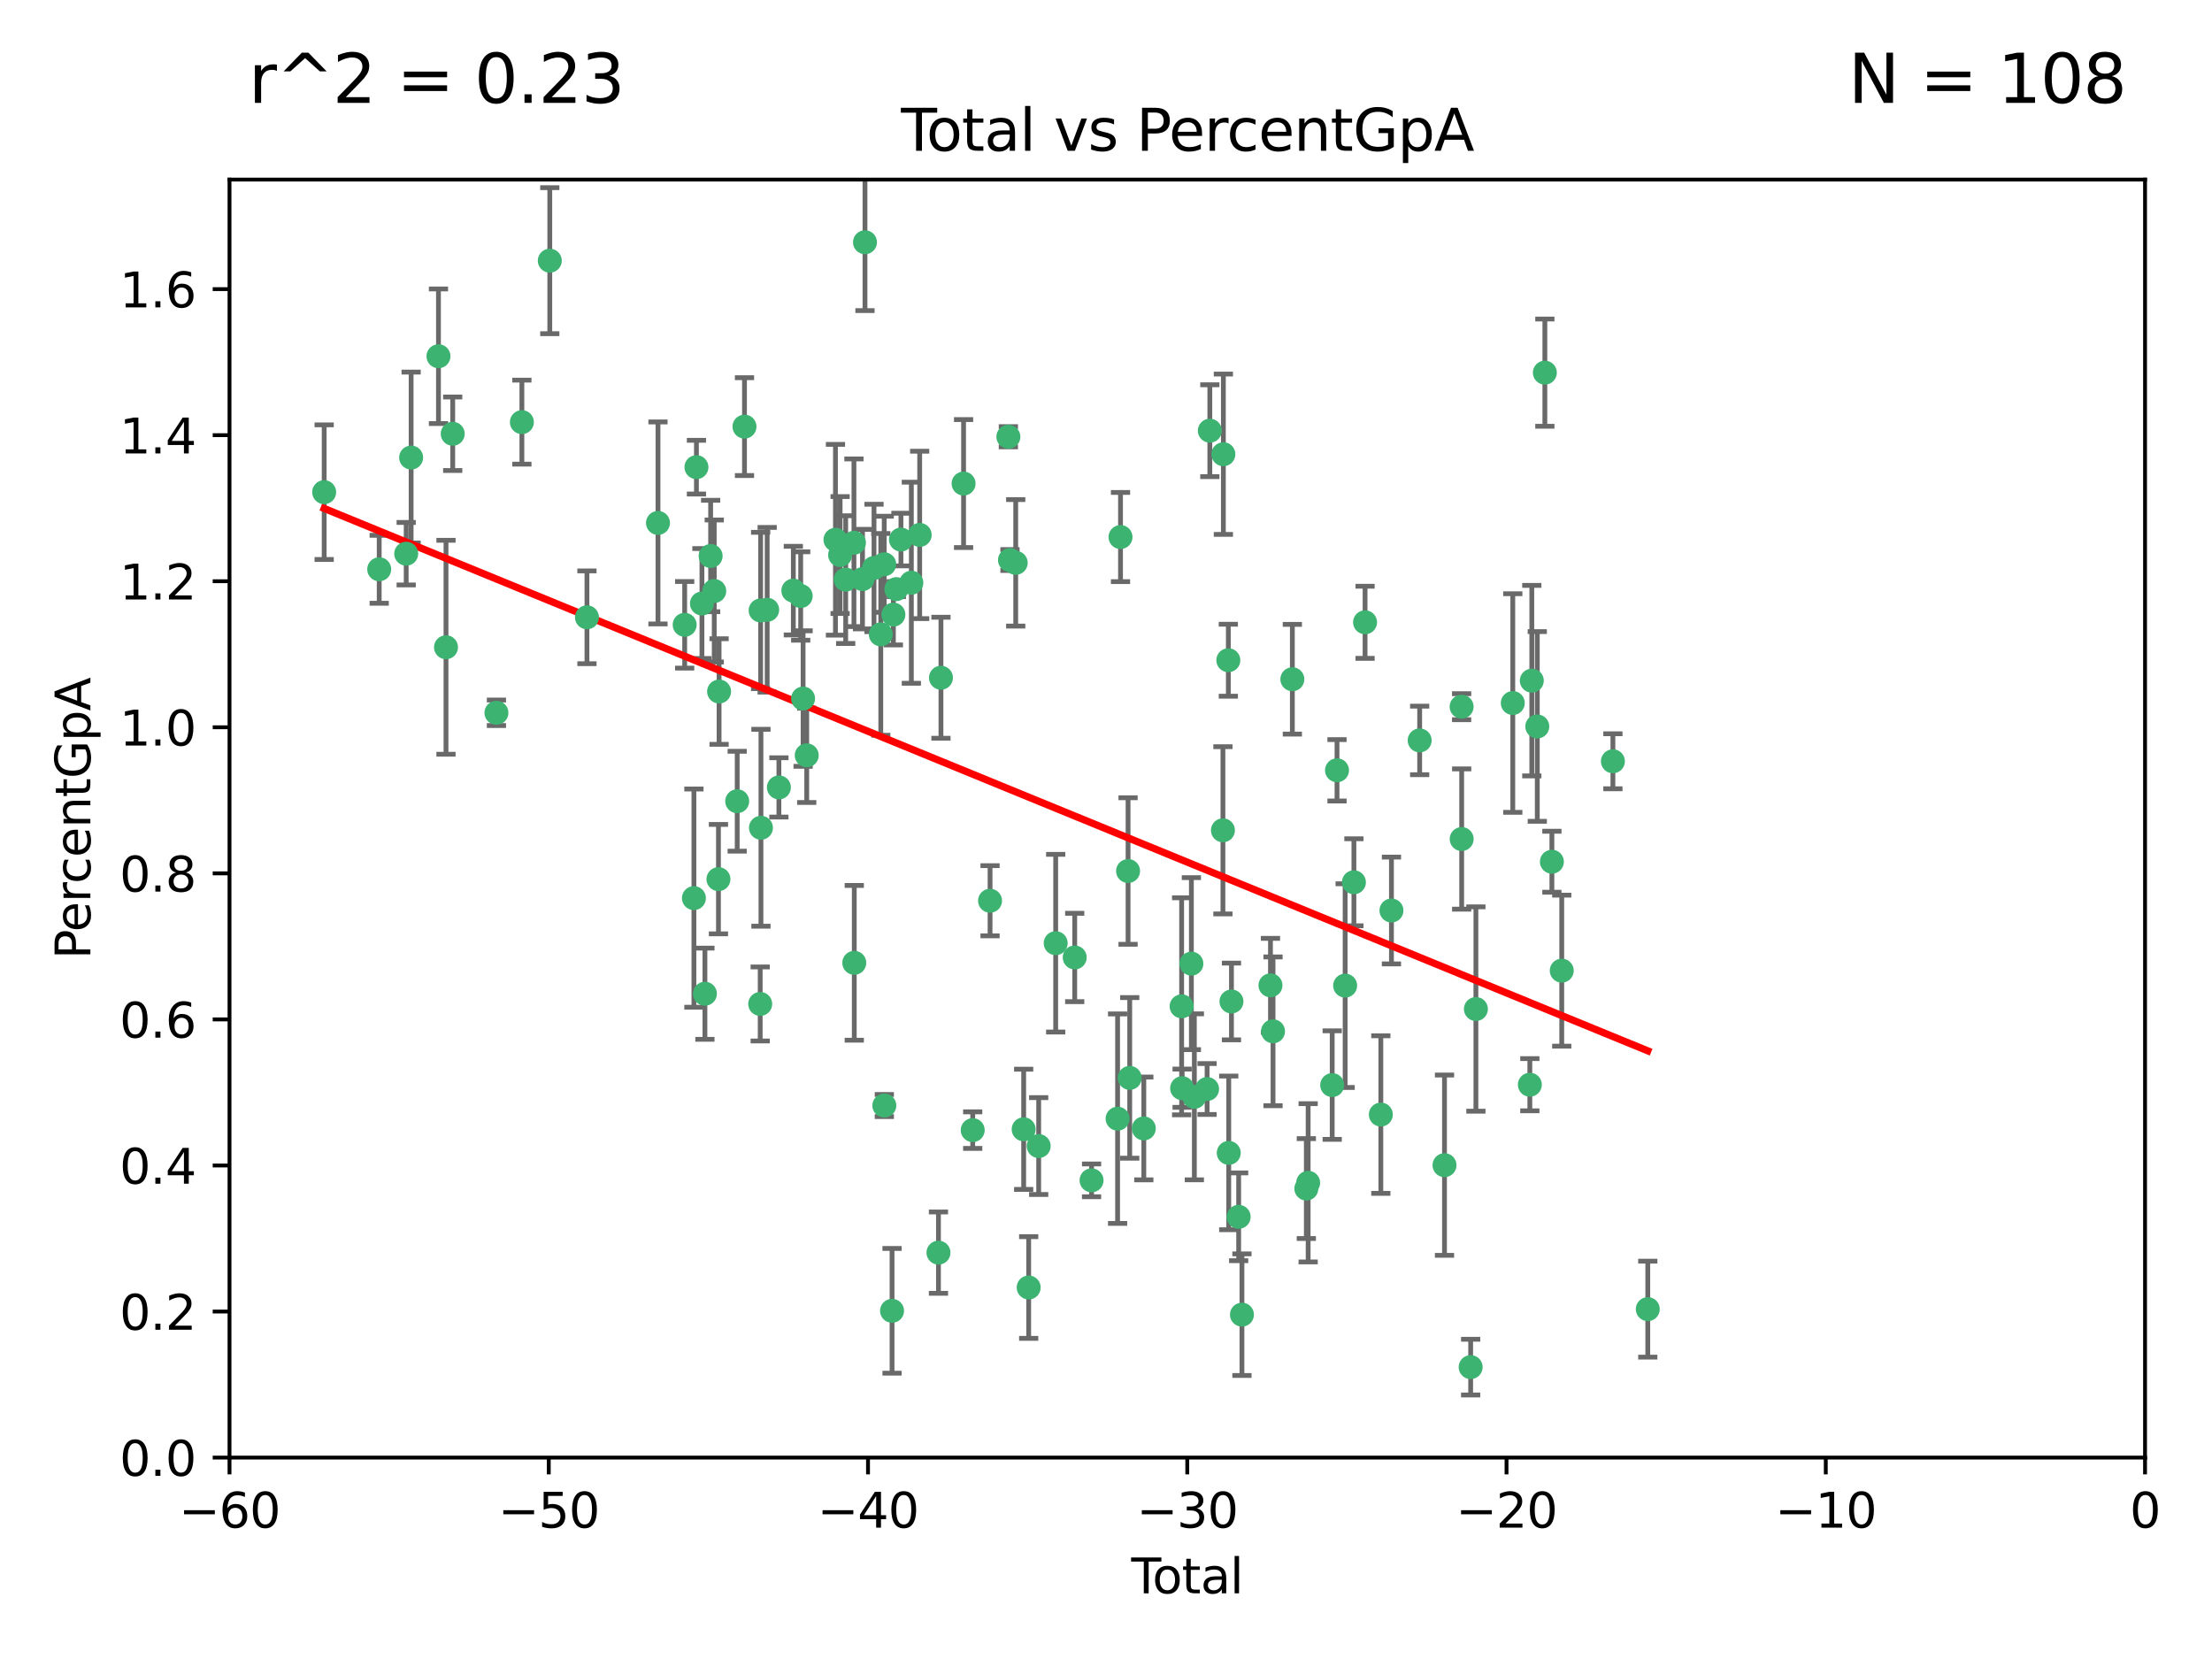 <?xml version="1.0" encoding="utf-8" standalone="no"?>
<!DOCTYPE svg PUBLIC "-//W3C//DTD SVG 1.1//EN"
  "http://www.w3.org/Graphics/SVG/1.1/DTD/svg11.dtd">
<svg xmlns:xlink="http://www.w3.org/1999/xlink" width="460.8pt" height="345.6pt" viewBox="0 0 460.8 345.6" xmlns="http://www.w3.org/2000/svg" version="1.1">
 <defs>
  <style type="text/css">*{stroke-linejoin: round; stroke-linecap: butt}</style>
 </defs>
 <g id="figure_1">
  <g id="patch_1">
   <path d="M 0 345.6 
L 460.8 345.6 
L 460.8 0 
L 0 0 
z
" style="fill: #ffffff"/>
  </g>
  <g id="axes_1">
   <g id="patch_2">
    <path d="M 47.81 303.64 
L 446.85 303.64 
L 446.85 37.411 
L 47.81 37.411 
z
" style="fill: #ffffff"/>
   </g>
   <g id="PathCollection_1">
    <defs>
     <path id="m4bb33030f9" d="M 0 1.118 
C 0.297 1.118 0.581 1 0.791 0.791 
C 1 0.581 1.118 0.297 1.118 0 
C 1.118 -0.297 1 -0.581 0.791 -0.791 
C 0.581 -1 0.297 -1.118 0 -1.118 
C -0.297 -1.118 -0.581 -1 -0.791 -0.791 
C -1 -0.581 -1.118 -0.297 -1.118 0 
C -1.118 0.297 -1 0.581 -0.791 0.791 
C -0.581 1 -0.297 1.118 0 1.118 
z
" style="stroke: #3cb371"/>
    </defs>
    <g clip-path="url(#p1a2737b96e)">
     <use xlink:href="#m4bb33030f9" x="67.531" y="102.526" style="fill: #3cb371; stroke: #3cb371"/>
     <use xlink:href="#m4bb33030f9" x="78.995" y="118.592" style="fill: #3cb371; stroke: #3cb371"/>
     <use xlink:href="#m4bb33030f9" x="84.617" y="115.347" style="fill: #3cb371; stroke: #3cb371"/>
     <use xlink:href="#m4bb33030f9" x="85.646" y="95.318" style="fill: #3cb371; stroke: #3cb371"/>
     <use xlink:href="#m4bb33030f9" x="91.341" y="74.211" style="fill: #3cb371; stroke: #3cb371"/>
     <use xlink:href="#m4bb33030f9" x="92.91" y="134.836" style="fill: #3cb371; stroke: #3cb371"/>
     <use xlink:href="#m4bb33030f9" x="94.308" y="90.362" style="fill: #3cb371; stroke: #3cb371"/>
     <use xlink:href="#m4bb33030f9" x="103.415" y="148.487" style="fill: #3cb371; stroke: #3cb371"/>
     <use xlink:href="#m4bb33030f9" x="108.719" y="87.939" style="fill: #3cb371; stroke: #3cb371"/>
     <use xlink:href="#m4bb33030f9" x="114.531" y="54.304" style="fill: #3cb371; stroke: #3cb371"/>
     <use xlink:href="#m4bb33030f9" x="122.273" y="128.593" style="fill: #3cb371; stroke: #3cb371"/>
     <use xlink:href="#m4bb33030f9" x="137.07" y="108.935" style="fill: #3cb371; stroke: #3cb371"/>
     <use xlink:href="#m4bb33030f9" x="142.63" y="130.157" style="fill: #3cb371; stroke: #3cb371"/>
     <use xlink:href="#m4bb33030f9" x="144.556" y="187.094" style="fill: #3cb371; stroke: #3cb371"/>
     <use xlink:href="#m4bb33030f9" x="145.08" y="97.317" style="fill: #3cb371; stroke: #3cb371"/>
     <use xlink:href="#m4bb33030f9" x="146.226" y="125.723" style="fill: #3cb371; stroke: #3cb371"/>
     <use xlink:href="#m4bb33030f9" x="146.848" y="207.013" style="fill: #3cb371; stroke: #3cb371"/>
     <use xlink:href="#m4bb33030f9" x="148.039" y="115.829" style="fill: #3cb371; stroke: #3cb371"/>
     <use xlink:href="#m4bb33030f9" x="148.791" y="123.117" style="fill: #3cb371; stroke: #3cb371"/>
     <use xlink:href="#m4bb33030f9" x="149.666" y="183.14" style="fill: #3cb371; stroke: #3cb371"/>
     <use xlink:href="#m4bb33030f9" x="149.799" y="144.057" style="fill: #3cb371; stroke: #3cb371"/>
     <use xlink:href="#m4bb33030f9" x="153.572" y="166.909" style="fill: #3cb371; stroke: #3cb371"/>
     <use xlink:href="#m4bb33030f9" x="155.091" y="88.874" style="fill: #3cb371; stroke: #3cb371"/>
     <use xlink:href="#m4bb33030f9" x="158.363" y="209.141" style="fill: #3cb371; stroke: #3cb371"/>
     <use xlink:href="#m4bb33030f9" x="158.454" y="127.171" style="fill: #3cb371; stroke: #3cb371"/>
     <use xlink:href="#m4bb33030f9" x="158.52" y="172.439" style="fill: #3cb371; stroke: #3cb371"/>
     <use xlink:href="#m4bb33030f9" x="159.818" y="127.028" style="fill: #3cb371; stroke: #3cb371"/>
     <use xlink:href="#m4bb33030f9" x="162.259" y="164.032" style="fill: #3cb371; stroke: #3cb371"/>
     <use xlink:href="#m4bb33030f9" x="165.267" y="123.038" style="fill: #3cb371; stroke: #3cb371"/>
     <use xlink:href="#m4bb33030f9" x="166.798" y="124.161" style="fill: #3cb371; stroke: #3cb371"/>
     <use xlink:href="#m4bb33030f9" x="167.299" y="145.522" style="fill: #3cb371; stroke: #3cb371"/>
     <use xlink:href="#m4bb33030f9" x="168.057" y="157.353" style="fill: #3cb371; stroke: #3cb371"/>
     <use xlink:href="#m4bb33030f9" x="174.042" y="112.441" style="fill: #3cb371; stroke: #3cb371"/>
     <use xlink:href="#m4bb33030f9" x="175.011" y="115.624" style="fill: #3cb371; stroke: #3cb371"/>
     <use xlink:href="#m4bb33030f9" x="176.173" y="120.746" style="fill: #3cb371; stroke: #3cb371"/>
     <use xlink:href="#m4bb33030f9" x="177.892" y="113.07" style="fill: #3cb371; stroke: #3cb371"/>
     <use xlink:href="#m4bb33030f9" x="177.962" y="200.575" style="fill: #3cb371; stroke: #3cb371"/>
     <use xlink:href="#m4bb33030f9" x="179.671" y="120.64" style="fill: #3cb371; stroke: #3cb371"/>
     <use xlink:href="#m4bb33030f9" x="180.192" y="50.463" style="fill: #3cb371; stroke: #3cb371"/>
     <use xlink:href="#m4bb33030f9" x="182.072" y="118.317" style="fill: #3cb371; stroke: #3cb371"/>
     <use xlink:href="#m4bb33030f9" x="183.484" y="132.151" style="fill: #3cb371; stroke: #3cb371"/>
     <use xlink:href="#m4bb33030f9" x="184.2" y="117.548" style="fill: #3cb371; stroke: #3cb371"/>
     <use xlink:href="#m4bb33030f9" x="184.223" y="230.303" style="fill: #3cb371; stroke: #3cb371"/>
     <use xlink:href="#m4bb33030f9" x="185.829" y="273.067" style="fill: #3cb371; stroke: #3cb371"/>
     <use xlink:href="#m4bb33030f9" x="186.109" y="128.033" style="fill: #3cb371; stroke: #3cb371"/>
     <use xlink:href="#m4bb33030f9" x="186.724" y="122.726" style="fill: #3cb371; stroke: #3cb371"/>
     <use xlink:href="#m4bb33030f9" x="187.684" y="112.4" style="fill: #3cb371; stroke: #3cb371"/>
     <use xlink:href="#m4bb33030f9" x="189.851" y="121.39" style="fill: #3cb371; stroke: #3cb371"/>
     <use xlink:href="#m4bb33030f9" x="191.588" y="111.43" style="fill: #3cb371; stroke: #3cb371"/>
     <use xlink:href="#m4bb33030f9" x="195.499" y="260.948" style="fill: #3cb371; stroke: #3cb371"/>
     <use xlink:href="#m4bb33030f9" x="196.019" y="141.186" style="fill: #3cb371; stroke: #3cb371"/>
     <use xlink:href="#m4bb33030f9" x="200.731" y="100.735" style="fill: #3cb371; stroke: #3cb371"/>
     <use xlink:href="#m4bb33030f9" x="202.634" y="235.426" style="fill: #3cb371; stroke: #3cb371"/>
     <use xlink:href="#m4bb33030f9" x="206.247" y="187.642" style="fill: #3cb371; stroke: #3cb371"/>
     <use xlink:href="#m4bb33030f9" x="210.062" y="90.985" style="fill: #3cb371; stroke: #3cb371"/>
     <use xlink:href="#m4bb33030f9" x="210.397" y="116.663" style="fill: #3cb371; stroke: #3cb371"/>
     <use xlink:href="#m4bb33030f9" x="211.594" y="117.25" style="fill: #3cb371; stroke: #3cb371"/>
     <use xlink:href="#m4bb33030f9" x="213.249" y="235.252" style="fill: #3cb371; stroke: #3cb371"/>
     <use xlink:href="#m4bb33030f9" x="214.294" y="268.209" style="fill: #3cb371; stroke: #3cb371"/>
     <use xlink:href="#m4bb33030f9" x="216.376" y="238.745" style="fill: #3cb371; stroke: #3cb371"/>
     <use xlink:href="#m4bb33030f9" x="219.92" y="196.482" style="fill: #3cb371; stroke: #3cb371"/>
     <use xlink:href="#m4bb33030f9" x="223.883" y="199.457" style="fill: #3cb371; stroke: #3cb371"/>
     <use xlink:href="#m4bb33030f9" x="227.393" y="245.891" style="fill: #3cb371; stroke: #3cb371"/>
     <use xlink:href="#m4bb33030f9" x="232.815" y="233.04" style="fill: #3cb371; stroke: #3cb371"/>
     <use xlink:href="#m4bb33030f9" x="233.423" y="111.877" style="fill: #3cb371; stroke: #3cb371"/>
     <use xlink:href="#m4bb33030f9" x="234.998" y="181.451" style="fill: #3cb371; stroke: #3cb371"/>
     <use xlink:href="#m4bb33030f9" x="235.342" y="224.544" style="fill: #3cb371; stroke: #3cb371"/>
     <use xlink:href="#m4bb33030f9" x="238.277" y="235.075" style="fill: #3cb371; stroke: #3cb371"/>
     <use xlink:href="#m4bb33030f9" x="246.155" y="209.633" style="fill: #3cb371; stroke: #3cb371"/>
     <use xlink:href="#m4bb33030f9" x="246.258" y="226.694" style="fill: #3cb371; stroke: #3cb371"/>
     <use xlink:href="#m4bb33030f9" x="248.186" y="200.742" style="fill: #3cb371; stroke: #3cb371"/>
     <use xlink:href="#m4bb33030f9" x="248.807" y="228.491" style="fill: #3cb371; stroke: #3cb371"/>
     <use xlink:href="#m4bb33030f9" x="251.459" y="226.863" style="fill: #3cb371; stroke: #3cb371"/>
     <use xlink:href="#m4bb33030f9" x="252.031" y="89.722" style="fill: #3cb371; stroke: #3cb371"/>
     <use xlink:href="#m4bb33030f9" x="254.758" y="172.967" style="fill: #3cb371; stroke: #3cb371"/>
     <use xlink:href="#m4bb33030f9" x="254.851" y="94.622" style="fill: #3cb371; stroke: #3cb371"/>
     <use xlink:href="#m4bb33030f9" x="255.884" y="137.537" style="fill: #3cb371; stroke: #3cb371"/>
     <use xlink:href="#m4bb33030f9" x="255.97" y="240.17" style="fill: #3cb371; stroke: #3cb371"/>
     <use xlink:href="#m4bb33030f9" x="256.536" y="208.627" style="fill: #3cb371; stroke: #3cb371"/>
     <use xlink:href="#m4bb33030f9" x="258.036" y="253.486" style="fill: #3cb371; stroke: #3cb371"/>
     <use xlink:href="#m4bb33030f9" x="258.72" y="273.866" style="fill: #3cb371; stroke: #3cb371"/>
     <use xlink:href="#m4bb33030f9" x="264.662" y="205.263" style="fill: #3cb371; stroke: #3cb371"/>
     <use xlink:href="#m4bb33030f9" x="265.194" y="214.843" style="fill: #3cb371; stroke: #3cb371"/>
     <use xlink:href="#m4bb33030f9" x="269.219" y="141.497" style="fill: #3cb371; stroke: #3cb371"/>
     <use xlink:href="#m4bb33030f9" x="272.134" y="247.6" style="fill: #3cb371; stroke: #3cb371"/>
     <use xlink:href="#m4bb33030f9" x="272.511" y="246.398" style="fill: #3cb371; stroke: #3cb371"/>
     <use xlink:href="#m4bb33030f9" x="277.521" y="226.045" style="fill: #3cb371; stroke: #3cb371"/>
     <use xlink:href="#m4bb33030f9" x="278.524" y="160.464" style="fill: #3cb371; stroke: #3cb371"/>
     <use xlink:href="#m4bb33030f9" x="280.218" y="205.321" style="fill: #3cb371; stroke: #3cb371"/>
     <use xlink:href="#m4bb33030f9" x="282.044" y="183.793" style="fill: #3cb371; stroke: #3cb371"/>
     <use xlink:href="#m4bb33030f9" x="284.368" y="129.634" style="fill: #3cb371; stroke: #3cb371"/>
     <use xlink:href="#m4bb33030f9" x="287.653" y="232.184" style="fill: #3cb371; stroke: #3cb371"/>
     <use xlink:href="#m4bb33030f9" x="289.865" y="189.677" style="fill: #3cb371; stroke: #3cb371"/>
     <use xlink:href="#m4bb33030f9" x="295.743" y="154.242" style="fill: #3cb371; stroke: #3cb371"/>
     <use xlink:href="#m4bb33030f9" x="300.916" y="242.728" style="fill: #3cb371; stroke: #3cb371"/>
     <use xlink:href="#m4bb33030f9" x="304.483" y="147.219" style="fill: #3cb371; stroke: #3cb371"/>
     <use xlink:href="#m4bb33030f9" x="304.494" y="174.785" style="fill: #3cb371; stroke: #3cb371"/>
     <use xlink:href="#m4bb33030f9" x="306.364" y="284.794" style="fill: #3cb371; stroke: #3cb371"/>
     <use xlink:href="#m4bb33030f9" x="307.457" y="210.197" style="fill: #3cb371; stroke: #3cb371"/>
     <use xlink:href="#m4bb33030f9" x="315.142" y="146.454" style="fill: #3cb371; stroke: #3cb371"/>
     <use xlink:href="#m4bb33030f9" x="318.695" y="225.964" style="fill: #3cb371; stroke: #3cb371"/>
     <use xlink:href="#m4bb33030f9" x="319.103" y="141.79" style="fill: #3cb371; stroke: #3cb371"/>
     <use xlink:href="#m4bb33030f9" x="320.245" y="151.336" style="fill: #3cb371; stroke: #3cb371"/>
     <use xlink:href="#m4bb33030f9" x="321.822" y="77.63" style="fill: #3cb371; stroke: #3cb371"/>
     <use xlink:href="#m4bb33030f9" x="323.287" y="179.513" style="fill: #3cb371; stroke: #3cb371"/>
     <use xlink:href="#m4bb33030f9" x="325.341" y="202.204" style="fill: #3cb371; stroke: #3cb371"/>
     <use xlink:href="#m4bb33030f9" x="335.998" y="158.587" style="fill: #3cb371; stroke: #3cb371"/>
     <use xlink:href="#m4bb33030f9" x="343.264" y="272.718" style="fill: #3cb371; stroke: #3cb371"/>
    </g>
   </g>
   <g id="matplotlib.axis_1">
    <g id="xtick_1">
     <g id="line2d_1">
      <defs>
       <path id="m047814b346" d="M 0 0 
L 0 3.5 
" style="stroke: #000000; stroke-width: 0.8"/>
      </defs>
      <g>
       <use xlink:href="#m047814b346" x="47.81" y="303.64" style="stroke: #000000; stroke-width: 0.8"/>
      </g>
     </g>
     <g id="text_1">
      <!-- −60 -->
      <g transform="translate(37.258 318.238)scale(0.1 -0.1)">
       <defs>
        <path id="DejaVuSans-2212" d="M 678 2272 
L 4684 2272 
L 4684 1741 
L 678 1741 
L 678 2272 
z
" transform="scale(0.016)"/>
        <path id="DejaVuSans-36" d="M 2113 2584 
Q 1688 2584 1439 2293 
Q 1191 2003 1191 1497 
Q 1191 994 1439 701 
Q 1688 409 2113 409 
Q 2538 409 2786 701 
Q 3034 994 3034 1497 
Q 3034 2003 2786 2293 
Q 2538 2584 2113 2584 
z
M 3366 4563 
L 3366 3988 
Q 3128 4100 2886 4159 
Q 2644 4219 2406 4219 
Q 1781 4219 1451 3797 
Q 1122 3375 1075 2522 
Q 1259 2794 1537 2939 
Q 1816 3084 2150 3084 
Q 2853 3084 3261 2657 
Q 3669 2231 3669 1497 
Q 3669 778 3244 343 
Q 2819 -91 2113 -91 
Q 1303 -91 875 529 
Q 447 1150 447 2328 
Q 447 3434 972 4092 
Q 1497 4750 2381 4750 
Q 2619 4750 2861 4703 
Q 3103 4656 3366 4563 
z
" transform="scale(0.016)"/>
        <path id="DejaVuSans-30" d="M 2034 4250 
Q 1547 4250 1301 3770 
Q 1056 3291 1056 2328 
Q 1056 1369 1301 889 
Q 1547 409 2034 409 
Q 2525 409 2770 889 
Q 3016 1369 3016 2328 
Q 3016 3291 2770 3770 
Q 2525 4250 2034 4250 
z
M 2034 4750 
Q 2819 4750 3233 4129 
Q 3647 3509 3647 2328 
Q 3647 1150 3233 529 
Q 2819 -91 2034 -91 
Q 1250 -91 836 529 
Q 422 1150 422 2328 
Q 422 3509 836 4129 
Q 1250 4750 2034 4750 
z
" transform="scale(0.016)"/>
       </defs>
       <use xlink:href="#DejaVuSans-2212"/>
       <use xlink:href="#DejaVuSans-36" x="83.789"/>
       <use xlink:href="#DejaVuSans-30" x="147.412"/>
      </g>
     </g>
    </g>
    <g id="xtick_2">
     <g id="line2d_2">
      <g>
       <use xlink:href="#m047814b346" x="114.317" y="303.64" style="stroke: #000000; stroke-width: 0.8"/>
      </g>
     </g>
     <g id="text_2">
      <!-- −50 -->
      <g transform="translate(103.764 318.238)scale(0.1 -0.1)">
       <defs>
        <path id="DejaVuSans-35" d="M 691 4666 
L 3169 4666 
L 3169 4134 
L 1269 4134 
L 1269 2991 
Q 1406 3038 1543 3061 
Q 1681 3084 1819 3084 
Q 2600 3084 3056 2656 
Q 3513 2228 3513 1497 
Q 3513 744 3044 326 
Q 2575 -91 1722 -91 
Q 1428 -91 1123 -41 
Q 819 9 494 109 
L 494 744 
Q 775 591 1075 516 
Q 1375 441 1709 441 
Q 2250 441 2565 725 
Q 2881 1009 2881 1497 
Q 2881 1984 2565 2268 
Q 2250 2553 1709 2553 
Q 1456 2553 1204 2497 
Q 953 2441 691 2322 
L 691 4666 
z
" transform="scale(0.016)"/>
       </defs>
       <use xlink:href="#DejaVuSans-2212"/>
       <use xlink:href="#DejaVuSans-35" x="83.789"/>
       <use xlink:href="#DejaVuSans-30" x="147.412"/>
      </g>
     </g>
    </g>
    <g id="xtick_3">
     <g id="line2d_3">
      <g>
       <use xlink:href="#m047814b346" x="180.823" y="303.64" style="stroke: #000000; stroke-width: 0.8"/>
      </g>
     </g>
     <g id="text_3">
      <!-- −40 -->
      <g transform="translate(170.271 318.238)scale(0.1 -0.1)">
       <defs>
        <path id="DejaVuSans-34" d="M 2419 4116 
L 825 1625 
L 2419 1625 
L 2419 4116 
z
M 2253 4666 
L 3047 4666 
L 3047 1625 
L 3713 1625 
L 3713 1100 
L 3047 1100 
L 3047 0 
L 2419 0 
L 2419 1100 
L 313 1100 
L 313 1709 
L 2253 4666 
z
" transform="scale(0.016)"/>
       </defs>
       <use xlink:href="#DejaVuSans-2212"/>
       <use xlink:href="#DejaVuSans-34" x="83.789"/>
       <use xlink:href="#DejaVuSans-30" x="147.412"/>
      </g>
     </g>
    </g>
    <g id="xtick_4">
     <g id="line2d_4">
      <g>
       <use xlink:href="#m047814b346" x="247.33" y="303.64" style="stroke: #000000; stroke-width: 0.8"/>
      </g>
     </g>
     <g id="text_4">
      <!-- −30 -->
      <g transform="translate(236.778 318.238)scale(0.1 -0.1)">
       <defs>
        <path id="DejaVuSans-33" d="M 2597 2516 
Q 3050 2419 3304 2112 
Q 3559 1806 3559 1356 
Q 3559 666 3084 287 
Q 2609 -91 1734 -91 
Q 1441 -91 1130 -33 
Q 819 25 488 141 
L 488 750 
Q 750 597 1062 519 
Q 1375 441 1716 441 
Q 2309 441 2620 675 
Q 2931 909 2931 1356 
Q 2931 1769 2642 2001 
Q 2353 2234 1838 2234 
L 1294 2234 
L 1294 2753 
L 1863 2753 
Q 2328 2753 2575 2939 
Q 2822 3125 2822 3475 
Q 2822 3834 2567 4026 
Q 2313 4219 1838 4219 
Q 1578 4219 1281 4162 
Q 984 4106 628 3988 
L 628 4550 
Q 988 4650 1302 4700 
Q 1616 4750 1894 4750 
Q 2613 4750 3031 4423 
Q 3450 4097 3450 3541 
Q 3450 3153 3228 2886 
Q 3006 2619 2597 2516 
z
" transform="scale(0.016)"/>
       </defs>
       <use xlink:href="#DejaVuSans-2212"/>
       <use xlink:href="#DejaVuSans-33" x="83.789"/>
       <use xlink:href="#DejaVuSans-30" x="147.412"/>
      </g>
     </g>
    </g>
    <g id="xtick_5">
     <g id="line2d_5">
      <g>
       <use xlink:href="#m047814b346" x="313.837" y="303.64" style="stroke: #000000; stroke-width: 0.8"/>
      </g>
     </g>
     <g id="text_5">
      <!-- −20 -->
      <g transform="translate(303.284 318.238)scale(0.1 -0.1)">
       <defs>
        <path id="DejaVuSans-32" d="M 1228 531 
L 3431 531 
L 3431 0 
L 469 0 
L 469 531 
Q 828 903 1448 1529 
Q 2069 2156 2228 2338 
Q 2531 2678 2651 2914 
Q 2772 3150 2772 3378 
Q 2772 3750 2511 3984 
Q 2250 4219 1831 4219 
Q 1534 4219 1204 4116 
Q 875 4013 500 3803 
L 500 4441 
Q 881 4594 1212 4672 
Q 1544 4750 1819 4750 
Q 2544 4750 2975 4387 
Q 3406 4025 3406 3419 
Q 3406 3131 3298 2873 
Q 3191 2616 2906 2266 
Q 2828 2175 2409 1742 
Q 1991 1309 1228 531 
z
" transform="scale(0.016)"/>
       </defs>
       <use xlink:href="#DejaVuSans-2212"/>
       <use xlink:href="#DejaVuSans-32" x="83.789"/>
       <use xlink:href="#DejaVuSans-30" x="147.412"/>
      </g>
     </g>
    </g>
    <g id="xtick_6">
     <g id="line2d_6">
      <g>
       <use xlink:href="#m047814b346" x="380.343" y="303.64" style="stroke: #000000; stroke-width: 0.8"/>
      </g>
     </g>
     <g id="text_6">
      <!-- −10 -->
      <g transform="translate(369.791 318.238)scale(0.1 -0.1)">
       <defs>
        <path id="DejaVuSans-31" d="M 794 531 
L 1825 531 
L 1825 4091 
L 703 3866 
L 703 4441 
L 1819 4666 
L 2450 4666 
L 2450 531 
L 3481 531 
L 3481 0 
L 794 0 
L 794 531 
z
" transform="scale(0.016)"/>
       </defs>
       <use xlink:href="#DejaVuSans-2212"/>
       <use xlink:href="#DejaVuSans-31" x="83.789"/>
       <use xlink:href="#DejaVuSans-30" x="147.412"/>
      </g>
     </g>
    </g>
    <g id="xtick_7">
     <g id="line2d_7">
      <g>
       <use xlink:href="#m047814b346" x="446.85" y="303.64" style="stroke: #000000; stroke-width: 0.8"/>
      </g>
     </g>
     <g id="text_7">
      <!-- 0 -->
      <g transform="translate(443.669 318.238)scale(0.1 -0.1)">
       <use xlink:href="#DejaVuSans-30"/>
      </g>
     </g>
    </g>
    <g id="text_8">
     <!-- Total -->
     <g transform="translate(235.653 331.917)scale(0.1 -0.1)">
      <defs>
       <path id="DejaVuSans-54" d="M -19 4666 
L 3928 4666 
L 3928 4134 
L 2272 4134 
L 2272 0 
L 1638 0 
L 1638 4134 
L -19 4134 
L -19 4666 
z
" transform="scale(0.016)"/>
       <path id="DejaVuSans-6f" d="M 1959 3097 
Q 1497 3097 1228 2736 
Q 959 2375 959 1747 
Q 959 1119 1226 758 
Q 1494 397 1959 397 
Q 2419 397 2687 759 
Q 2956 1122 2956 1747 
Q 2956 2369 2687 2733 
Q 2419 3097 1959 3097 
z
M 1959 3584 
Q 2709 3584 3137 3096 
Q 3566 2609 3566 1747 
Q 3566 888 3137 398 
Q 2709 -91 1959 -91 
Q 1206 -91 779 398 
Q 353 888 353 1747 
Q 353 2609 779 3096 
Q 1206 3584 1959 3584 
z
" transform="scale(0.016)"/>
       <path id="DejaVuSans-74" d="M 1172 4494 
L 1172 3500 
L 2356 3500 
L 2356 3053 
L 1172 3053 
L 1172 1153 
Q 1172 725 1289 603 
Q 1406 481 1766 481 
L 2356 481 
L 2356 0 
L 1766 0 
Q 1100 0 847 248 
Q 594 497 594 1153 
L 594 3053 
L 172 3053 
L 172 3500 
L 594 3500 
L 594 4494 
L 1172 4494 
z
" transform="scale(0.016)"/>
       <path id="DejaVuSans-61" d="M 2194 1759 
Q 1497 1759 1228 1600 
Q 959 1441 959 1056 
Q 959 750 1161 570 
Q 1363 391 1709 391 
Q 2188 391 2477 730 
Q 2766 1069 2766 1631 
L 2766 1759 
L 2194 1759 
z
M 3341 1997 
L 3341 0 
L 2766 0 
L 2766 531 
Q 2569 213 2275 61 
Q 1981 -91 1556 -91 
Q 1019 -91 701 211 
Q 384 513 384 1019 
Q 384 1609 779 1909 
Q 1175 2209 1959 2209 
L 2766 2209 
L 2766 2266 
Q 2766 2663 2505 2880 
Q 2244 3097 1772 3097 
Q 1472 3097 1187 3025 
Q 903 2953 641 2809 
L 641 3341 
Q 956 3463 1253 3523 
Q 1550 3584 1831 3584 
Q 2591 3584 2966 3190 
Q 3341 2797 3341 1997 
z
" transform="scale(0.016)"/>
       <path id="DejaVuSans-6c" d="M 603 4863 
L 1178 4863 
L 1178 0 
L 603 0 
L 603 4863 
z
" transform="scale(0.016)"/>
      </defs>
      <use xlink:href="#DejaVuSans-54"/>
      <use xlink:href="#DejaVuSans-6f" x="44.084"/>
      <use xlink:href="#DejaVuSans-74" x="105.266"/>
      <use xlink:href="#DejaVuSans-61" x="144.475"/>
      <use xlink:href="#DejaVuSans-6c" x="205.754"/>
     </g>
    </g>
   </g>
   <g id="matplotlib.axis_2">
    <g id="ytick_1">
     <g id="line2d_8">
      <defs>
       <path id="mb5b4ccf6cc" d="M 0 0 
L -3.5 0 
" style="stroke: #000000; stroke-width: 0.8"/>
      </defs>
      <g>
       <use xlink:href="#mb5b4ccf6cc" x="47.81" y="303.64" style="stroke: #000000; stroke-width: 0.8"/>
      </g>
     </g>
     <g id="text_9">
      <!-- 0.0 -->
      <g transform="translate(24.907 307.439)scale(0.1 -0.1)">
       <defs>
        <path id="DejaVuSans-2e" d="M 684 794 
L 1344 794 
L 1344 0 
L 684 0 
L 684 794 
z
" transform="scale(0.016)"/>
       </defs>
       <use xlink:href="#DejaVuSans-30"/>
       <use xlink:href="#DejaVuSans-2e" x="63.623"/>
       <use xlink:href="#DejaVuSans-30" x="95.41"/>
      </g>
     </g>
    </g>
    <g id="ytick_2">
     <g id="line2d_9">
      <g>
       <use xlink:href="#mb5b4ccf6cc" x="47.81" y="273.214" style="stroke: #000000; stroke-width: 0.8"/>
      </g>
     </g>
     <g id="text_10">
      <!-- 0.2 -->
      <g transform="translate(24.907 277.013)scale(0.1 -0.1)">
       <use xlink:href="#DejaVuSans-30"/>
       <use xlink:href="#DejaVuSans-2e" x="63.623"/>
       <use xlink:href="#DejaVuSans-32" x="95.41"/>
      </g>
     </g>
    </g>
    <g id="ytick_3">
     <g id="line2d_10">
      <g>
       <use xlink:href="#mb5b4ccf6cc" x="47.81" y="242.788" style="stroke: #000000; stroke-width: 0.8"/>
      </g>
     </g>
     <g id="text_11">
      <!-- 0.4 -->
      <g transform="translate(24.907 246.587)scale(0.1 -0.1)">
       <use xlink:href="#DejaVuSans-30"/>
       <use xlink:href="#DejaVuSans-2e" x="63.623"/>
       <use xlink:href="#DejaVuSans-34" x="95.41"/>
      </g>
     </g>
    </g>
    <g id="ytick_4">
     <g id="line2d_11">
      <g>
       <use xlink:href="#mb5b4ccf6cc" x="47.81" y="212.362" style="stroke: #000000; stroke-width: 0.8"/>
      </g>
     </g>
     <g id="text_12">
      <!-- 0.6 -->
      <g transform="translate(24.907 216.161)scale(0.1 -0.1)">
       <use xlink:href="#DejaVuSans-30"/>
       <use xlink:href="#DejaVuSans-2e" x="63.623"/>
       <use xlink:href="#DejaVuSans-36" x="95.41"/>
      </g>
     </g>
    </g>
    <g id="ytick_5">
     <g id="line2d_12">
      <g>
       <use xlink:href="#mb5b4ccf6cc" x="47.81" y="181.935" style="stroke: #000000; stroke-width: 0.8"/>
      </g>
     </g>
     <g id="text_13">
      <!-- 0.8 -->
      <g transform="translate(24.907 185.735)scale(0.1 -0.1)">
       <defs>
        <path id="DejaVuSans-38" d="M 2034 2216 
Q 1584 2216 1326 1975 
Q 1069 1734 1069 1313 
Q 1069 891 1326 650 
Q 1584 409 2034 409 
Q 2484 409 2743 651 
Q 3003 894 3003 1313 
Q 3003 1734 2745 1975 
Q 2488 2216 2034 2216 
z
M 1403 2484 
Q 997 2584 770 2862 
Q 544 3141 544 3541 
Q 544 4100 942 4425 
Q 1341 4750 2034 4750 
Q 2731 4750 3128 4425 
Q 3525 4100 3525 3541 
Q 3525 3141 3298 2862 
Q 3072 2584 2669 2484 
Q 3125 2378 3379 2068 
Q 3634 1759 3634 1313 
Q 3634 634 3220 271 
Q 2806 -91 2034 -91 
Q 1263 -91 848 271 
Q 434 634 434 1313 
Q 434 1759 690 2068 
Q 947 2378 1403 2484 
z
M 1172 3481 
Q 1172 3119 1398 2916 
Q 1625 2713 2034 2713 
Q 2441 2713 2670 2916 
Q 2900 3119 2900 3481 
Q 2900 3844 2670 4047 
Q 2441 4250 2034 4250 
Q 1625 4250 1398 4047 
Q 1172 3844 1172 3481 
z
" transform="scale(0.016)"/>
       </defs>
       <use xlink:href="#DejaVuSans-30"/>
       <use xlink:href="#DejaVuSans-2e" x="63.623"/>
       <use xlink:href="#DejaVuSans-38" x="95.41"/>
      </g>
     </g>
    </g>
    <g id="ytick_6">
     <g id="line2d_13">
      <g>
       <use xlink:href="#mb5b4ccf6cc" x="47.81" y="151.509" style="stroke: #000000; stroke-width: 0.8"/>
      </g>
     </g>
     <g id="text_14">
      <!-- 1.0 -->
      <g transform="translate(24.907 155.308)scale(0.1 -0.1)">
       <use xlink:href="#DejaVuSans-31"/>
       <use xlink:href="#DejaVuSans-2e" x="63.623"/>
       <use xlink:href="#DejaVuSans-30" x="95.41"/>
      </g>
     </g>
    </g>
    <g id="ytick_7">
     <g id="line2d_14">
      <g>
       <use xlink:href="#mb5b4ccf6cc" x="47.81" y="121.083" style="stroke: #000000; stroke-width: 0.8"/>
      </g>
     </g>
     <g id="text_15">
      <!-- 1.2 -->
      <g transform="translate(24.907 124.882)scale(0.1 -0.1)">
       <use xlink:href="#DejaVuSans-31"/>
       <use xlink:href="#DejaVuSans-2e" x="63.623"/>
       <use xlink:href="#DejaVuSans-32" x="95.41"/>
      </g>
     </g>
    </g>
    <g id="ytick_8">
     <g id="line2d_15">
      <g>
       <use xlink:href="#mb5b4ccf6cc" x="47.81" y="90.657" style="stroke: #000000; stroke-width: 0.8"/>
      </g>
     </g>
     <g id="text_16">
      <!-- 1.4 -->
      <g transform="translate(24.907 94.456)scale(0.1 -0.1)">
       <use xlink:href="#DejaVuSans-31"/>
       <use xlink:href="#DejaVuSans-2e" x="63.623"/>
       <use xlink:href="#DejaVuSans-34" x="95.41"/>
      </g>
     </g>
    </g>
    <g id="ytick_9">
     <g id="line2d_16">
      <g>
       <use xlink:href="#mb5b4ccf6cc" x="47.81" y="60.231" style="stroke: #000000; stroke-width: 0.8"/>
      </g>
     </g>
     <g id="text_17">
      <!-- 1.6 -->
      <g transform="translate(24.907 64.03)scale(0.1 -0.1)">
       <use xlink:href="#DejaVuSans-31"/>
       <use xlink:href="#DejaVuSans-2e" x="63.623"/>
       <use xlink:href="#DejaVuSans-36" x="95.41"/>
      </g>
     </g>
    </g>
    <g id="text_18">
     <!-- PercentGpA -->
     <g transform="translate(18.827 199.802)rotate(-90)scale(0.1 -0.1)">
      <defs>
       <path id="DejaVuSans-50" d="M 1259 4147 
L 1259 2394 
L 2053 2394 
Q 2494 2394 2734 2622 
Q 2975 2850 2975 3272 
Q 2975 3691 2734 3919 
Q 2494 4147 2053 4147 
L 1259 4147 
z
M 628 4666 
L 2053 4666 
Q 2838 4666 3239 4311 
Q 3641 3956 3641 3272 
Q 3641 2581 3239 2228 
Q 2838 1875 2053 1875 
L 1259 1875 
L 1259 0 
L 628 0 
L 628 4666 
z
" transform="scale(0.016)"/>
       <path id="DejaVuSans-65" d="M 3597 1894 
L 3597 1613 
L 953 1613 
Q 991 1019 1311 708 
Q 1631 397 2203 397 
Q 2534 397 2845 478 
Q 3156 559 3463 722 
L 3463 178 
Q 3153 47 2828 -22 
Q 2503 -91 2169 -91 
Q 1331 -91 842 396 
Q 353 884 353 1716 
Q 353 2575 817 3079 
Q 1281 3584 2069 3584 
Q 2775 3584 3186 3129 
Q 3597 2675 3597 1894 
z
M 3022 2063 
Q 3016 2534 2758 2815 
Q 2500 3097 2075 3097 
Q 1594 3097 1305 2825 
Q 1016 2553 972 2059 
L 3022 2063 
z
" transform="scale(0.016)"/>
       <path id="DejaVuSans-72" d="M 2631 2963 
Q 2534 3019 2420 3045 
Q 2306 3072 2169 3072 
Q 1681 3072 1420 2755 
Q 1159 2438 1159 1844 
L 1159 0 
L 581 0 
L 581 3500 
L 1159 3500 
L 1159 2956 
Q 1341 3275 1631 3429 
Q 1922 3584 2338 3584 
Q 2397 3584 2469 3576 
Q 2541 3569 2628 3553 
L 2631 2963 
z
" transform="scale(0.016)"/>
       <path id="DejaVuSans-63" d="M 3122 3366 
L 3122 2828 
Q 2878 2963 2633 3030 
Q 2388 3097 2138 3097 
Q 1578 3097 1268 2742 
Q 959 2388 959 1747 
Q 959 1106 1268 751 
Q 1578 397 2138 397 
Q 2388 397 2633 464 
Q 2878 531 3122 666 
L 3122 134 
Q 2881 22 2623 -34 
Q 2366 -91 2075 -91 
Q 1284 -91 818 406 
Q 353 903 353 1747 
Q 353 2603 823 3093 
Q 1294 3584 2113 3584 
Q 2378 3584 2631 3529 
Q 2884 3475 3122 3366 
z
" transform="scale(0.016)"/>
       <path id="DejaVuSans-6e" d="M 3513 2113 
L 3513 0 
L 2938 0 
L 2938 2094 
Q 2938 2591 2744 2837 
Q 2550 3084 2163 3084 
Q 1697 3084 1428 2787 
Q 1159 2491 1159 1978 
L 1159 0 
L 581 0 
L 581 3500 
L 1159 3500 
L 1159 2956 
Q 1366 3272 1645 3428 
Q 1925 3584 2291 3584 
Q 2894 3584 3203 3211 
Q 3513 2838 3513 2113 
z
" transform="scale(0.016)"/>
       <path id="DejaVuSans-47" d="M 3809 666 
L 3809 1919 
L 2778 1919 
L 2778 2438 
L 4434 2438 
L 4434 434 
Q 4069 175 3628 42 
Q 3188 -91 2688 -91 
Q 1594 -91 976 548 
Q 359 1188 359 2328 
Q 359 3472 976 4111 
Q 1594 4750 2688 4750 
Q 3144 4750 3555 4637 
Q 3966 4525 4313 4306 
L 4313 3634 
Q 3963 3931 3569 4081 
Q 3175 4231 2741 4231 
Q 1884 4231 1454 3753 
Q 1025 3275 1025 2328 
Q 1025 1384 1454 906 
Q 1884 428 2741 428 
Q 3075 428 3337 486 
Q 3600 544 3809 666 
z
" transform="scale(0.016)"/>
       <path id="DejaVuSans-70" d="M 1159 525 
L 1159 -1331 
L 581 -1331 
L 581 3500 
L 1159 3500 
L 1159 2969 
Q 1341 3281 1617 3432 
Q 1894 3584 2278 3584 
Q 2916 3584 3314 3078 
Q 3713 2572 3713 1747 
Q 3713 922 3314 415 
Q 2916 -91 2278 -91 
Q 1894 -91 1617 61 
Q 1341 213 1159 525 
z
M 3116 1747 
Q 3116 2381 2855 2742 
Q 2594 3103 2138 3103 
Q 1681 3103 1420 2742 
Q 1159 2381 1159 1747 
Q 1159 1113 1420 752 
Q 1681 391 2138 391 
Q 2594 391 2855 752 
Q 3116 1113 3116 1747 
z
" transform="scale(0.016)"/>
       <path id="DejaVuSans-41" d="M 2188 4044 
L 1331 1722 
L 3047 1722 
L 2188 4044 
z
M 1831 4666 
L 2547 4666 
L 4325 0 
L 3669 0 
L 3244 1197 
L 1141 1197 
L 716 0 
L 50 0 
L 1831 4666 
z
" transform="scale(0.016)"/>
      </defs>
      <use xlink:href="#DejaVuSans-50"/>
      <use xlink:href="#DejaVuSans-65" x="56.678"/>
      <use xlink:href="#DejaVuSans-72" x="118.201"/>
      <use xlink:href="#DejaVuSans-63" x="157.064"/>
      <use xlink:href="#DejaVuSans-65" x="212.045"/>
      <use xlink:href="#DejaVuSans-6e" x="273.568"/>
      <use xlink:href="#DejaVuSans-74" x="336.947"/>
      <use xlink:href="#DejaVuSans-47" x="376.156"/>
      <use xlink:href="#DejaVuSans-70" x="453.646"/>
      <use xlink:href="#DejaVuSans-41" x="517.123"/>
     </g>
    </g>
   </g>
   <g id="LineCollection_1">
    <path d="M 67.531 116.551 
L 67.531 88.502 
" clip-path="url(#p1a2737b96e)" style="fill: none; stroke: #696969"/>
    <path d="M 78.995 125.671 
L 78.995 111.513 
" clip-path="url(#p1a2737b96e)" style="fill: none; stroke: #696969"/>
    <path d="M 84.617 121.856 
L 84.617 108.837 
" clip-path="url(#p1a2737b96e)" style="fill: none; stroke: #696969"/>
    <path d="M 85.646 113.125 
L 85.646 77.511 
" clip-path="url(#p1a2737b96e)" style="fill: none; stroke: #696969"/>
    <path d="M 91.341 88.233 
L 91.341 60.19 
" clip-path="url(#p1a2737b96e)" style="fill: none; stroke: #696969"/>
    <path d="M 92.91 157.119 
L 92.91 112.554 
" clip-path="url(#p1a2737b96e)" style="fill: none; stroke: #696969"/>
    <path d="M 94.308 98.017 
L 94.308 82.708 
" clip-path="url(#p1a2737b96e)" style="fill: none; stroke: #696969"/>
    <path d="M 103.415 151.141 
L 103.415 145.832 
" clip-path="url(#p1a2737b96e)" style="fill: none; stroke: #696969"/>
    <path d="M 108.719 96.688 
L 108.719 79.189 
" clip-path="url(#p1a2737b96e)" style="fill: none; stroke: #696969"/>
    <path d="M 114.531 69.514 
L 114.531 39.094 
" clip-path="url(#p1a2737b96e)" style="fill: none; stroke: #696969"/>
    <path d="M 122.273 138.259 
L 122.273 118.927 
" clip-path="url(#p1a2737b96e)" style="fill: none; stroke: #696969"/>
    <path d="M 137.07 129.975 
L 137.07 87.895 
" clip-path="url(#p1a2737b96e)" style="fill: none; stroke: #696969"/>
    <path d="M 142.63 139.176 
L 142.63 121.139 
" clip-path="url(#p1a2737b96e)" style="fill: none; stroke: #696969"/>
    <path d="M 144.556 209.823 
L 144.556 164.366 
" clip-path="url(#p1a2737b96e)" style="fill: none; stroke: #696969"/>
    <path d="M 145.08 102.911 
L 145.08 91.723 
" clip-path="url(#p1a2737b96e)" style="fill: none; stroke: #696969"/>
    <path d="M 146.226 137.173 
L 146.226 114.273 
" clip-path="url(#p1a2737b96e)" style="fill: none; stroke: #696969"/>
    <path d="M 146.848 216.511 
L 146.848 197.514 
" clip-path="url(#p1a2737b96e)" style="fill: none; stroke: #696969"/>
    <path d="M 148.039 127.434 
L 148.039 104.223 
" clip-path="url(#p1a2737b96e)" style="fill: none; stroke: #696969"/>
    <path d="M 148.791 137.906 
L 148.791 108.328 
" clip-path="url(#p1a2737b96e)" style="fill: none; stroke: #696969"/>
    <path d="M 149.666 194.535 
L 149.666 171.745 
" clip-path="url(#p1a2737b96e)" style="fill: none; stroke: #696969"/>
    <path d="M 149.799 155.054 
L 149.799 133.06 
" clip-path="url(#p1a2737b96e)" style="fill: none; stroke: #696969"/>
    <path d="M 153.572 177.313 
L 153.572 156.505 
" clip-path="url(#p1a2737b96e)" style="fill: none; stroke: #696969"/>
    <path d="M 155.091 99.068 
L 155.091 78.679 
" clip-path="url(#p1a2737b96e)" style="fill: none; stroke: #696969"/>
    <path d="M 158.363 216.853 
L 158.363 201.43 
" clip-path="url(#p1a2737b96e)" style="fill: none; stroke: #696969"/>
    <path d="M 158.454 143.45 
L 158.454 110.892 
" clip-path="url(#p1a2737b96e)" style="fill: none; stroke: #696969"/>
    <path d="M 158.52 192.948 
L 158.52 151.931 
" clip-path="url(#p1a2737b96e)" style="fill: none; stroke: #696969"/>
    <path d="M 159.818 144.184 
L 159.818 109.872 
" clip-path="url(#p1a2737b96e)" style="fill: none; stroke: #696969"/>
    <path d="M 162.259 170.206 
L 162.259 157.858 
" clip-path="url(#p1a2737b96e)" style="fill: none; stroke: #696969"/>
    <path d="M 165.267 132.269 
L 165.267 113.807 
" clip-path="url(#p1a2737b96e)" style="fill: none; stroke: #696969"/>
    <path d="M 166.798 133.371 
L 166.798 114.951 
" clip-path="url(#p1a2737b96e)" style="fill: none; stroke: #696969"/>
    <path d="M 167.299 159.637 
L 167.299 131.407 
" clip-path="url(#p1a2737b96e)" style="fill: none; stroke: #696969"/>
    <path d="M 168.057 167.175 
L 168.057 147.531 
" clip-path="url(#p1a2737b96e)" style="fill: none; stroke: #696969"/>
    <path d="M 174.042 132.308 
L 174.042 92.574 
" clip-path="url(#p1a2737b96e)" style="fill: none; stroke: #696969"/>
    <path d="M 175.011 127.805 
L 175.011 103.444 
" clip-path="url(#p1a2737b96e)" style="fill: none; stroke: #696969"/>
    <path d="M 176.173 134.052 
L 176.173 107.441 
" clip-path="url(#p1a2737b96e)" style="fill: none; stroke: #696969"/>
    <path d="M 177.892 130.531 
L 177.892 95.608 
" clip-path="url(#p1a2737b96e)" style="fill: none; stroke: #696969"/>
    <path d="M 177.962 216.692 
L 177.962 184.457 
" clip-path="url(#p1a2737b96e)" style="fill: none; stroke: #696969"/>
    <path d="M 179.671 131.008 
L 179.671 110.272 
" clip-path="url(#p1a2737b96e)" style="fill: none; stroke: #696969"/>
    <path d="M 180.192 64.704 
L 180.192 36.222 
" clip-path="url(#p1a2737b96e)" style="fill: none; stroke: #696969"/>
    <path d="M 182.072 131.588 
L 182.072 105.046 
" clip-path="url(#p1a2737b96e)" style="fill: none; stroke: #696969"/>
    <path d="M 183.484 153.161 
L 183.484 111.142 
" clip-path="url(#p1a2737b96e)" style="fill: none; stroke: #696969"/>
    <path d="M 184.2 127.556 
L 184.2 107.539 
" clip-path="url(#p1a2737b96e)" style="fill: none; stroke: #696969"/>
    <path d="M 184.223 232.607 
L 184.223 227.999 
" clip-path="url(#p1a2737b96e)" style="fill: none; stroke: #696969"/>
    <path d="M 185.829 286.059 
L 185.829 260.074 
" clip-path="url(#p1a2737b96e)" style="fill: none; stroke: #696969"/>
    <path d="M 186.109 134.352 
L 186.109 121.715 
" clip-path="url(#p1a2737b96e)" style="fill: none; stroke: #696969"/>
    <path d="M 186.724 124.287 
L 186.724 121.164 
" clip-path="url(#p1a2737b96e)" style="fill: none; stroke: #696969"/>
    <path d="M 187.684 117.881 
L 187.684 106.919 
" clip-path="url(#p1a2737b96e)" style="fill: none; stroke: #696969"/>
    <path d="M 189.851 142.334 
L 189.851 100.445 
" clip-path="url(#p1a2737b96e)" style="fill: none; stroke: #696969"/>
    <path d="M 191.588 128.867 
L 191.588 93.993 
" clip-path="url(#p1a2737b96e)" style="fill: none; stroke: #696969"/>
    <path d="M 195.499 269.417 
L 195.499 252.479 
" clip-path="url(#p1a2737b96e)" style="fill: none; stroke: #696969"/>
    <path d="M 196.019 153.788 
L 196.019 128.583 
" clip-path="url(#p1a2737b96e)" style="fill: none; stroke: #696969"/>
    <path d="M 200.731 114.065 
L 200.731 87.405 
" clip-path="url(#p1a2737b96e)" style="fill: none; stroke: #696969"/>
    <path d="M 202.634 239.235 
L 202.634 231.618 
" clip-path="url(#p1a2737b96e)" style="fill: none; stroke: #696969"/>
    <path d="M 206.247 194.952 
L 206.247 180.332 
" clip-path="url(#p1a2737b96e)" style="fill: none; stroke: #696969"/>
    <path d="M 210.062 93.09 
L 210.062 88.88 
" clip-path="url(#p1a2737b96e)" style="fill: none; stroke: #696969"/>
    <path d="M 210.397 118.845 
L 210.397 114.48 
" clip-path="url(#p1a2737b96e)" style="fill: none; stroke: #696969"/>
    <path d="M 211.594 130.424 
L 211.594 104.076 
" clip-path="url(#p1a2737b96e)" style="fill: none; stroke: #696969"/>
    <path d="M 213.249 247.774 
L 213.249 222.731 
" clip-path="url(#p1a2737b96e)" style="fill: none; stroke: #696969"/>
    <path d="M 214.294 278.801 
L 214.294 257.617 
" clip-path="url(#p1a2737b96e)" style="fill: none; stroke: #696969"/>
    <path d="M 216.376 248.833 
L 216.376 228.656 
" clip-path="url(#p1a2737b96e)" style="fill: none; stroke: #696969"/>
    <path d="M 219.92 214.989 
L 219.92 177.976 
" clip-path="url(#p1a2737b96e)" style="fill: none; stroke: #696969"/>
    <path d="M 223.883 208.661 
L 223.883 190.254 
" clip-path="url(#p1a2737b96e)" style="fill: none; stroke: #696969"/>
    <path d="M 227.393 249.307 
L 227.393 242.474 
" clip-path="url(#p1a2737b96e)" style="fill: none; stroke: #696969"/>
    <path d="M 232.815 254.859 
L 232.815 211.22 
" clip-path="url(#p1a2737b96e)" style="fill: none; stroke: #696969"/>
    <path d="M 233.423 121.164 
L 233.423 102.59 
" clip-path="url(#p1a2737b96e)" style="fill: none; stroke: #696969"/>
    <path d="M 234.998 196.715 
L 234.998 166.186 
" clip-path="url(#p1a2737b96e)" style="fill: none; stroke: #696969"/>
    <path d="M 235.342 241.275 
L 235.342 207.813 
" clip-path="url(#p1a2737b96e)" style="fill: none; stroke: #696969"/>
    <path d="M 238.277 245.783 
L 238.277 224.368 
" clip-path="url(#p1a2737b96e)" style="fill: none; stroke: #696969"/>
    <path d="M 246.155 232.235 
L 246.155 187.031 
" clip-path="url(#p1a2737b96e)" style="fill: none; stroke: #696969"/>
    <path d="M 246.258 230.679 
L 246.258 222.709 
" clip-path="url(#p1a2737b96e)" style="fill: none; stroke: #696969"/>
    <path d="M 248.186 218.655 
L 248.186 182.829 
" clip-path="url(#p1a2737b96e)" style="fill: none; stroke: #696969"/>
    <path d="M 248.807 245.782 
L 248.807 211.201 
" clip-path="url(#p1a2737b96e)" style="fill: none; stroke: #696969"/>
    <path d="M 251.459 232.164 
L 251.459 221.562 
" clip-path="url(#p1a2737b96e)" style="fill: none; stroke: #696969"/>
    <path d="M 252.031 99.288 
L 252.031 80.155 
" clip-path="url(#p1a2737b96e)" style="fill: none; stroke: #696969"/>
    <path d="M 254.758 190.388 
L 254.758 155.547 
" clip-path="url(#p1a2737b96e)" style="fill: none; stroke: #696969"/>
    <path d="M 254.851 111.321 
L 254.851 77.924 
" clip-path="url(#p1a2737b96e)" style="fill: none; stroke: #696969"/>
    <path d="M 255.884 145.036 
L 255.884 130.037 
" clip-path="url(#p1a2737b96e)" style="fill: none; stroke: #696969"/>
    <path d="M 255.97 256.178 
L 255.97 224.163 
" clip-path="url(#p1a2737b96e)" style="fill: none; stroke: #696969"/>
    <path d="M 256.536 216.618 
L 256.536 200.636 
" clip-path="url(#p1a2737b96e)" style="fill: none; stroke: #696969"/>
    <path d="M 258.036 262.628 
L 258.036 244.343 
" clip-path="url(#p1a2737b96e)" style="fill: none; stroke: #696969"/>
    <path d="M 258.72 286.536 
L 258.72 261.196 
" clip-path="url(#p1a2737b96e)" style="fill: none; stroke: #696969"/>
    <path d="M 264.662 215.051 
L 264.662 195.476 
" clip-path="url(#p1a2737b96e)" style="fill: none; stroke: #696969"/>
    <path d="M 265.194 230.338 
L 265.194 199.348 
" clip-path="url(#p1a2737b96e)" style="fill: none; stroke: #696969"/>
    <path d="M 269.219 152.925 
L 269.219 130.07 
" clip-path="url(#p1a2737b96e)" style="fill: none; stroke: #696969"/>
    <path d="M 272.134 258.005 
L 272.134 237.194 
" clip-path="url(#p1a2737b96e)" style="fill: none; stroke: #696969"/>
    <path d="M 272.511 262.879 
L 272.511 229.916 
" clip-path="url(#p1a2737b96e)" style="fill: none; stroke: #696969"/>
    <path d="M 277.521 237.349 
L 277.521 214.741 
" clip-path="url(#p1a2737b96e)" style="fill: none; stroke: #696969"/>
    <path d="M 278.524 166.859 
L 278.524 154.07 
" clip-path="url(#p1a2737b96e)" style="fill: none; stroke: #696969"/>
    <path d="M 280.218 226.542 
L 280.218 184.101 
" clip-path="url(#p1a2737b96e)" style="fill: none; stroke: #696969"/>
    <path d="M 282.044 192.858 
L 282.044 174.727 
" clip-path="url(#p1a2737b96e)" style="fill: none; stroke: #696969"/>
    <path d="M 284.368 137.148 
L 284.368 122.121 
" clip-path="url(#p1a2737b96e)" style="fill: none; stroke: #696969"/>
    <path d="M 287.653 248.599 
L 287.653 215.768 
" clip-path="url(#p1a2737b96e)" style="fill: none; stroke: #696969"/>
    <path d="M 289.865 200.8 
L 289.865 178.554 
" clip-path="url(#p1a2737b96e)" style="fill: none; stroke: #696969"/>
    <path d="M 295.743 161.382 
L 295.743 147.102 
" clip-path="url(#p1a2737b96e)" style="fill: none; stroke: #696969"/>
    <path d="M 300.916 261.509 
L 300.916 223.947 
" clip-path="url(#p1a2737b96e)" style="fill: none; stroke: #696969"/>
    <path d="M 304.483 149.931 
L 304.483 144.506 
" clip-path="url(#p1a2737b96e)" style="fill: none; stroke: #696969"/>
    <path d="M 304.494 189.396 
L 304.494 160.174 
" clip-path="url(#p1a2737b96e)" style="fill: none; stroke: #696969"/>
    <path d="M 306.364 290.597 
L 306.364 278.99 
" clip-path="url(#p1a2737b96e)" style="fill: none; stroke: #696969"/>
    <path d="M 307.457 231.483 
L 307.457 188.911 
" clip-path="url(#p1a2737b96e)" style="fill: none; stroke: #696969"/>
    <path d="M 315.142 169.221 
L 315.142 123.686 
" clip-path="url(#p1a2737b96e)" style="fill: none; stroke: #696969"/>
    <path d="M 318.695 231.4 
L 318.695 220.527 
" clip-path="url(#p1a2737b96e)" style="fill: none; stroke: #696969"/>
    <path d="M 319.103 161.635 
L 319.103 121.944 
" clip-path="url(#p1a2737b96e)" style="fill: none; stroke: #696969"/>
    <path d="M 320.245 171.095 
L 320.245 131.576 
" clip-path="url(#p1a2737b96e)" style="fill: none; stroke: #696969"/>
    <path d="M 321.822 88.796 
L 321.822 66.463 
" clip-path="url(#p1a2737b96e)" style="fill: none; stroke: #696969"/>
    <path d="M 323.287 185.864 
L 323.287 173.162 
" clip-path="url(#p1a2737b96e)" style="fill: none; stroke: #696969"/>
    <path d="M 325.341 217.934 
L 325.341 186.473 
" clip-path="url(#p1a2737b96e)" style="fill: none; stroke: #696969"/>
    <path d="M 335.998 164.314 
L 335.998 152.86 
" clip-path="url(#p1a2737b96e)" style="fill: none; stroke: #696969"/>
    <path d="M 343.264 282.712 
L 343.264 262.724 
" clip-path="url(#p1a2737b96e)" style="fill: none; stroke: #696969"/>
   </g>
   <g id="line2d_17">
    <defs>
     <path id="ma90ec6e984" d="M 2 0 
L -2 -0 
" style="stroke: #696969"/>
    </defs>
    <g clip-path="url(#p1a2737b96e)">
     <use xlink:href="#ma90ec6e984" x="67.531" y="116.551" style="fill: #696969; stroke: #696969"/>
     <use xlink:href="#ma90ec6e984" x="78.995" y="125.671" style="fill: #696969; stroke: #696969"/>
     <use xlink:href="#ma90ec6e984" x="84.617" y="121.856" style="fill: #696969; stroke: #696969"/>
     <use xlink:href="#ma90ec6e984" x="85.646" y="113.125" style="fill: #696969; stroke: #696969"/>
     <use xlink:href="#ma90ec6e984" x="91.341" y="88.233" style="fill: #696969; stroke: #696969"/>
     <use xlink:href="#ma90ec6e984" x="92.91" y="157.119" style="fill: #696969; stroke: #696969"/>
     <use xlink:href="#ma90ec6e984" x="94.308" y="98.017" style="fill: #696969; stroke: #696969"/>
     <use xlink:href="#ma90ec6e984" x="103.415" y="151.141" style="fill: #696969; stroke: #696969"/>
     <use xlink:href="#ma90ec6e984" x="108.719" y="96.688" style="fill: #696969; stroke: #696969"/>
     <use xlink:href="#ma90ec6e984" x="114.531" y="69.514" style="fill: #696969; stroke: #696969"/>
     <use xlink:href="#ma90ec6e984" x="122.273" y="138.259" style="fill: #696969; stroke: #696969"/>
     <use xlink:href="#ma90ec6e984" x="137.07" y="129.975" style="fill: #696969; stroke: #696969"/>
     <use xlink:href="#ma90ec6e984" x="142.63" y="139.176" style="fill: #696969; stroke: #696969"/>
     <use xlink:href="#ma90ec6e984" x="144.556" y="209.823" style="fill: #696969; stroke: #696969"/>
     <use xlink:href="#ma90ec6e984" x="145.08" y="102.911" style="fill: #696969; stroke: #696969"/>
     <use xlink:href="#ma90ec6e984" x="146.226" y="137.173" style="fill: #696969; stroke: #696969"/>
     <use xlink:href="#ma90ec6e984" x="146.848" y="216.511" style="fill: #696969; stroke: #696969"/>
     <use xlink:href="#ma90ec6e984" x="148.039" y="127.434" style="fill: #696969; stroke: #696969"/>
     <use xlink:href="#ma90ec6e984" x="148.791" y="137.906" style="fill: #696969; stroke: #696969"/>
     <use xlink:href="#ma90ec6e984" x="149.666" y="194.535" style="fill: #696969; stroke: #696969"/>
     <use xlink:href="#ma90ec6e984" x="149.799" y="155.054" style="fill: #696969; stroke: #696969"/>
     <use xlink:href="#ma90ec6e984" x="153.572" y="177.313" style="fill: #696969; stroke: #696969"/>
     <use xlink:href="#ma90ec6e984" x="155.091" y="99.068" style="fill: #696969; stroke: #696969"/>
     <use xlink:href="#ma90ec6e984" x="158.363" y="216.853" style="fill: #696969; stroke: #696969"/>
     <use xlink:href="#ma90ec6e984" x="158.454" y="143.45" style="fill: #696969; stroke: #696969"/>
     <use xlink:href="#ma90ec6e984" x="158.52" y="192.948" style="fill: #696969; stroke: #696969"/>
     <use xlink:href="#ma90ec6e984" x="159.818" y="144.184" style="fill: #696969; stroke: #696969"/>
     <use xlink:href="#ma90ec6e984" x="162.259" y="170.206" style="fill: #696969; stroke: #696969"/>
     <use xlink:href="#ma90ec6e984" x="165.267" y="132.269" style="fill: #696969; stroke: #696969"/>
     <use xlink:href="#ma90ec6e984" x="166.798" y="133.371" style="fill: #696969; stroke: #696969"/>
     <use xlink:href="#ma90ec6e984" x="167.299" y="159.637" style="fill: #696969; stroke: #696969"/>
     <use xlink:href="#ma90ec6e984" x="168.057" y="167.175" style="fill: #696969; stroke: #696969"/>
     <use xlink:href="#ma90ec6e984" x="174.042" y="132.308" style="fill: #696969; stroke: #696969"/>
     <use xlink:href="#ma90ec6e984" x="175.011" y="127.805" style="fill: #696969; stroke: #696969"/>
     <use xlink:href="#ma90ec6e984" x="176.173" y="134.052" style="fill: #696969; stroke: #696969"/>
     <use xlink:href="#ma90ec6e984" x="177.892" y="130.531" style="fill: #696969; stroke: #696969"/>
     <use xlink:href="#ma90ec6e984" x="177.962" y="216.692" style="fill: #696969; stroke: #696969"/>
     <use xlink:href="#ma90ec6e984" x="179.671" y="131.008" style="fill: #696969; stroke: #696969"/>
     <use xlink:href="#ma90ec6e984" x="180.192" y="64.704" style="fill: #696969; stroke: #696969"/>
     <use xlink:href="#ma90ec6e984" x="182.072" y="131.588" style="fill: #696969; stroke: #696969"/>
     <use xlink:href="#ma90ec6e984" x="183.484" y="153.161" style="fill: #696969; stroke: #696969"/>
     <use xlink:href="#ma90ec6e984" x="184.2" y="127.556" style="fill: #696969; stroke: #696969"/>
     <use xlink:href="#ma90ec6e984" x="184.223" y="232.607" style="fill: #696969; stroke: #696969"/>
     <use xlink:href="#ma90ec6e984" x="185.829" y="286.059" style="fill: #696969; stroke: #696969"/>
     <use xlink:href="#ma90ec6e984" x="186.109" y="134.352" style="fill: #696969; stroke: #696969"/>
     <use xlink:href="#ma90ec6e984" x="186.724" y="124.287" style="fill: #696969; stroke: #696969"/>
     <use xlink:href="#ma90ec6e984" x="187.684" y="117.881" style="fill: #696969; stroke: #696969"/>
     <use xlink:href="#ma90ec6e984" x="189.851" y="142.334" style="fill: #696969; stroke: #696969"/>
     <use xlink:href="#ma90ec6e984" x="191.588" y="128.867" style="fill: #696969; stroke: #696969"/>
     <use xlink:href="#ma90ec6e984" x="195.499" y="269.417" style="fill: #696969; stroke: #696969"/>
     <use xlink:href="#ma90ec6e984" x="196.019" y="153.788" style="fill: #696969; stroke: #696969"/>
     <use xlink:href="#ma90ec6e984" x="200.731" y="114.065" style="fill: #696969; stroke: #696969"/>
     <use xlink:href="#ma90ec6e984" x="202.634" y="239.235" style="fill: #696969; stroke: #696969"/>
     <use xlink:href="#ma90ec6e984" x="206.247" y="194.952" style="fill: #696969; stroke: #696969"/>
     <use xlink:href="#ma90ec6e984" x="210.062" y="93.09" style="fill: #696969; stroke: #696969"/>
     <use xlink:href="#ma90ec6e984" x="210.397" y="118.845" style="fill: #696969; stroke: #696969"/>
     <use xlink:href="#ma90ec6e984" x="211.594" y="130.424" style="fill: #696969; stroke: #696969"/>
     <use xlink:href="#ma90ec6e984" x="213.249" y="247.774" style="fill: #696969; stroke: #696969"/>
     <use xlink:href="#ma90ec6e984" x="214.294" y="278.801" style="fill: #696969; stroke: #696969"/>
     <use xlink:href="#ma90ec6e984" x="216.376" y="248.833" style="fill: #696969; stroke: #696969"/>
     <use xlink:href="#ma90ec6e984" x="219.92" y="214.989" style="fill: #696969; stroke: #696969"/>
     <use xlink:href="#ma90ec6e984" x="223.883" y="208.661" style="fill: #696969; stroke: #696969"/>
     <use xlink:href="#ma90ec6e984" x="227.393" y="249.307" style="fill: #696969; stroke: #696969"/>
     <use xlink:href="#ma90ec6e984" x="232.815" y="254.859" style="fill: #696969; stroke: #696969"/>
     <use xlink:href="#ma90ec6e984" x="233.423" y="121.164" style="fill: #696969; stroke: #696969"/>
     <use xlink:href="#ma90ec6e984" x="234.998" y="196.715" style="fill: #696969; stroke: #696969"/>
     <use xlink:href="#ma90ec6e984" x="235.342" y="241.275" style="fill: #696969; stroke: #696969"/>
     <use xlink:href="#ma90ec6e984" x="238.277" y="245.783" style="fill: #696969; stroke: #696969"/>
     <use xlink:href="#ma90ec6e984" x="246.155" y="232.235" style="fill: #696969; stroke: #696969"/>
     <use xlink:href="#ma90ec6e984" x="246.258" y="230.679" style="fill: #696969; stroke: #696969"/>
     <use xlink:href="#ma90ec6e984" x="248.186" y="218.655" style="fill: #696969; stroke: #696969"/>
     <use xlink:href="#ma90ec6e984" x="248.807" y="245.782" style="fill: #696969; stroke: #696969"/>
     <use xlink:href="#ma90ec6e984" x="251.459" y="232.164" style="fill: #696969; stroke: #696969"/>
     <use xlink:href="#ma90ec6e984" x="252.031" y="99.288" style="fill: #696969; stroke: #696969"/>
     <use xlink:href="#ma90ec6e984" x="254.758" y="190.388" style="fill: #696969; stroke: #696969"/>
     <use xlink:href="#ma90ec6e984" x="254.851" y="111.321" style="fill: #696969; stroke: #696969"/>
     <use xlink:href="#ma90ec6e984" x="255.884" y="145.036" style="fill: #696969; stroke: #696969"/>
     <use xlink:href="#ma90ec6e984" x="255.97" y="256.178" style="fill: #696969; stroke: #696969"/>
     <use xlink:href="#ma90ec6e984" x="256.536" y="216.618" style="fill: #696969; stroke: #696969"/>
     <use xlink:href="#ma90ec6e984" x="258.036" y="262.628" style="fill: #696969; stroke: #696969"/>
     <use xlink:href="#ma90ec6e984" x="258.72" y="286.536" style="fill: #696969; stroke: #696969"/>
     <use xlink:href="#ma90ec6e984" x="264.662" y="215.051" style="fill: #696969; stroke: #696969"/>
     <use xlink:href="#ma90ec6e984" x="265.194" y="230.338" style="fill: #696969; stroke: #696969"/>
     <use xlink:href="#ma90ec6e984" x="269.219" y="152.925" style="fill: #696969; stroke: #696969"/>
     <use xlink:href="#ma90ec6e984" x="272.134" y="258.005" style="fill: #696969; stroke: #696969"/>
     <use xlink:href="#ma90ec6e984" x="272.511" y="262.879" style="fill: #696969; stroke: #696969"/>
     <use xlink:href="#ma90ec6e984" x="277.521" y="237.349" style="fill: #696969; stroke: #696969"/>
     <use xlink:href="#ma90ec6e984" x="278.524" y="166.859" style="fill: #696969; stroke: #696969"/>
     <use xlink:href="#ma90ec6e984" x="280.218" y="226.542" style="fill: #696969; stroke: #696969"/>
     <use xlink:href="#ma90ec6e984" x="282.044" y="192.858" style="fill: #696969; stroke: #696969"/>
     <use xlink:href="#ma90ec6e984" x="284.368" y="137.148" style="fill: #696969; stroke: #696969"/>
     <use xlink:href="#ma90ec6e984" x="287.653" y="248.599" style="fill: #696969; stroke: #696969"/>
     <use xlink:href="#ma90ec6e984" x="289.865" y="200.8" style="fill: #696969; stroke: #696969"/>
     <use xlink:href="#ma90ec6e984" x="295.743" y="161.382" style="fill: #696969; stroke: #696969"/>
     <use xlink:href="#ma90ec6e984" x="300.916" y="261.509" style="fill: #696969; stroke: #696969"/>
     <use xlink:href="#ma90ec6e984" x="304.483" y="149.931" style="fill: #696969; stroke: #696969"/>
     <use xlink:href="#ma90ec6e984" x="304.494" y="189.396" style="fill: #696969; stroke: #696969"/>
     <use xlink:href="#ma90ec6e984" x="306.364" y="290.597" style="fill: #696969; stroke: #696969"/>
     <use xlink:href="#ma90ec6e984" x="307.457" y="231.483" style="fill: #696969; stroke: #696969"/>
     <use xlink:href="#ma90ec6e984" x="315.142" y="169.221" style="fill: #696969; stroke: #696969"/>
     <use xlink:href="#ma90ec6e984" x="318.695" y="231.4" style="fill: #696969; stroke: #696969"/>
     <use xlink:href="#ma90ec6e984" x="319.103" y="161.635" style="fill: #696969; stroke: #696969"/>
     <use xlink:href="#ma90ec6e984" x="320.245" y="171.095" style="fill: #696969; stroke: #696969"/>
     <use xlink:href="#ma90ec6e984" x="321.822" y="88.796" style="fill: #696969; stroke: #696969"/>
     <use xlink:href="#ma90ec6e984" x="323.287" y="185.864" style="fill: #696969; stroke: #696969"/>
     <use xlink:href="#ma90ec6e984" x="325.341" y="217.934" style="fill: #696969; stroke: #696969"/>
     <use xlink:href="#ma90ec6e984" x="335.998" y="164.314" style="fill: #696969; stroke: #696969"/>
     <use xlink:href="#ma90ec6e984" x="343.264" y="282.712" style="fill: #696969; stroke: #696969"/>
    </g>
   </g>
   <g id="line2d_18">
    <g clip-path="url(#p1a2737b96e)">
     <use xlink:href="#ma90ec6e984" x="67.531" y="88.502" style="fill: #696969; stroke: #696969"/>
     <use xlink:href="#ma90ec6e984" x="78.995" y="111.513" style="fill: #696969; stroke: #696969"/>
     <use xlink:href="#ma90ec6e984" x="84.617" y="108.837" style="fill: #696969; stroke: #696969"/>
     <use xlink:href="#ma90ec6e984" x="85.646" y="77.511" style="fill: #696969; stroke: #696969"/>
     <use xlink:href="#ma90ec6e984" x="91.341" y="60.19" style="fill: #696969; stroke: #696969"/>
     <use xlink:href="#ma90ec6e984" x="92.91" y="112.554" style="fill: #696969; stroke: #696969"/>
     <use xlink:href="#ma90ec6e984" x="94.308" y="82.708" style="fill: #696969; stroke: #696969"/>
     <use xlink:href="#ma90ec6e984" x="103.415" y="145.832" style="fill: #696969; stroke: #696969"/>
     <use xlink:href="#ma90ec6e984" x="108.719" y="79.189" style="fill: #696969; stroke: #696969"/>
     <use xlink:href="#ma90ec6e984" x="114.531" y="39.094" style="fill: #696969; stroke: #696969"/>
     <use xlink:href="#ma90ec6e984" x="122.273" y="118.927" style="fill: #696969; stroke: #696969"/>
     <use xlink:href="#ma90ec6e984" x="137.07" y="87.895" style="fill: #696969; stroke: #696969"/>
     <use xlink:href="#ma90ec6e984" x="142.63" y="121.139" style="fill: #696969; stroke: #696969"/>
     <use xlink:href="#ma90ec6e984" x="144.556" y="164.366" style="fill: #696969; stroke: #696969"/>
     <use xlink:href="#ma90ec6e984" x="145.08" y="91.723" style="fill: #696969; stroke: #696969"/>
     <use xlink:href="#ma90ec6e984" x="146.226" y="114.273" style="fill: #696969; stroke: #696969"/>
     <use xlink:href="#ma90ec6e984" x="146.848" y="197.514" style="fill: #696969; stroke: #696969"/>
     <use xlink:href="#ma90ec6e984" x="148.039" y="104.223" style="fill: #696969; stroke: #696969"/>
     <use xlink:href="#ma90ec6e984" x="148.791" y="108.328" style="fill: #696969; stroke: #696969"/>
     <use xlink:href="#ma90ec6e984" x="149.666" y="171.745" style="fill: #696969; stroke: #696969"/>
     <use xlink:href="#ma90ec6e984" x="149.799" y="133.06" style="fill: #696969; stroke: #696969"/>
     <use xlink:href="#ma90ec6e984" x="153.572" y="156.505" style="fill: #696969; stroke: #696969"/>
     <use xlink:href="#ma90ec6e984" x="155.091" y="78.679" style="fill: #696969; stroke: #696969"/>
     <use xlink:href="#ma90ec6e984" x="158.363" y="201.43" style="fill: #696969; stroke: #696969"/>
     <use xlink:href="#ma90ec6e984" x="158.454" y="110.892" style="fill: #696969; stroke: #696969"/>
     <use xlink:href="#ma90ec6e984" x="158.52" y="151.931" style="fill: #696969; stroke: #696969"/>
     <use xlink:href="#ma90ec6e984" x="159.818" y="109.872" style="fill: #696969; stroke: #696969"/>
     <use xlink:href="#ma90ec6e984" x="162.259" y="157.858" style="fill: #696969; stroke: #696969"/>
     <use xlink:href="#ma90ec6e984" x="165.267" y="113.807" style="fill: #696969; stroke: #696969"/>
     <use xlink:href="#ma90ec6e984" x="166.798" y="114.951" style="fill: #696969; stroke: #696969"/>
     <use xlink:href="#ma90ec6e984" x="167.299" y="131.407" style="fill: #696969; stroke: #696969"/>
     <use xlink:href="#ma90ec6e984" x="168.057" y="147.531" style="fill: #696969; stroke: #696969"/>
     <use xlink:href="#ma90ec6e984" x="174.042" y="92.574" style="fill: #696969; stroke: #696969"/>
     <use xlink:href="#ma90ec6e984" x="175.011" y="103.444" style="fill: #696969; stroke: #696969"/>
     <use xlink:href="#ma90ec6e984" x="176.173" y="107.441" style="fill: #696969; stroke: #696969"/>
     <use xlink:href="#ma90ec6e984" x="177.892" y="95.608" style="fill: #696969; stroke: #696969"/>
     <use xlink:href="#ma90ec6e984" x="177.962" y="184.457" style="fill: #696969; stroke: #696969"/>
     <use xlink:href="#ma90ec6e984" x="179.671" y="110.272" style="fill: #696969; stroke: #696969"/>
     <use xlink:href="#ma90ec6e984" x="180.192" y="36.222" style="fill: #696969; stroke: #696969"/>
     <use xlink:href="#ma90ec6e984" x="182.072" y="105.046" style="fill: #696969; stroke: #696969"/>
     <use xlink:href="#ma90ec6e984" x="183.484" y="111.142" style="fill: #696969; stroke: #696969"/>
     <use xlink:href="#ma90ec6e984" x="184.2" y="107.539" style="fill: #696969; stroke: #696969"/>
     <use xlink:href="#ma90ec6e984" x="184.223" y="227.999" style="fill: #696969; stroke: #696969"/>
     <use xlink:href="#ma90ec6e984" x="185.829" y="260.074" style="fill: #696969; stroke: #696969"/>
     <use xlink:href="#ma90ec6e984" x="186.109" y="121.715" style="fill: #696969; stroke: #696969"/>
     <use xlink:href="#ma90ec6e984" x="186.724" y="121.164" style="fill: #696969; stroke: #696969"/>
     <use xlink:href="#ma90ec6e984" x="187.684" y="106.919" style="fill: #696969; stroke: #696969"/>
     <use xlink:href="#ma90ec6e984" x="189.851" y="100.445" style="fill: #696969; stroke: #696969"/>
     <use xlink:href="#ma90ec6e984" x="191.588" y="93.993" style="fill: #696969; stroke: #696969"/>
     <use xlink:href="#ma90ec6e984" x="195.499" y="252.479" style="fill: #696969; stroke: #696969"/>
     <use xlink:href="#ma90ec6e984" x="196.019" y="128.583" style="fill: #696969; stroke: #696969"/>
     <use xlink:href="#ma90ec6e984" x="200.731" y="87.405" style="fill: #696969; stroke: #696969"/>
     <use xlink:href="#ma90ec6e984" x="202.634" y="231.618" style="fill: #696969; stroke: #696969"/>
     <use xlink:href="#ma90ec6e984" x="206.247" y="180.332" style="fill: #696969; stroke: #696969"/>
     <use xlink:href="#ma90ec6e984" x="210.062" y="88.88" style="fill: #696969; stroke: #696969"/>
     <use xlink:href="#ma90ec6e984" x="210.397" y="114.48" style="fill: #696969; stroke: #696969"/>
     <use xlink:href="#ma90ec6e984" x="211.594" y="104.076" style="fill: #696969; stroke: #696969"/>
     <use xlink:href="#ma90ec6e984" x="213.249" y="222.731" style="fill: #696969; stroke: #696969"/>
     <use xlink:href="#ma90ec6e984" x="214.294" y="257.617" style="fill: #696969; stroke: #696969"/>
     <use xlink:href="#ma90ec6e984" x="216.376" y="228.656" style="fill: #696969; stroke: #696969"/>
     <use xlink:href="#ma90ec6e984" x="219.92" y="177.976" style="fill: #696969; stroke: #696969"/>
     <use xlink:href="#ma90ec6e984" x="223.883" y="190.254" style="fill: #696969; stroke: #696969"/>
     <use xlink:href="#ma90ec6e984" x="227.393" y="242.474" style="fill: #696969; stroke: #696969"/>
     <use xlink:href="#ma90ec6e984" x="232.815" y="211.22" style="fill: #696969; stroke: #696969"/>
     <use xlink:href="#ma90ec6e984" x="233.423" y="102.59" style="fill: #696969; stroke: #696969"/>
     <use xlink:href="#ma90ec6e984" x="234.998" y="166.186" style="fill: #696969; stroke: #696969"/>
     <use xlink:href="#ma90ec6e984" x="235.342" y="207.813" style="fill: #696969; stroke: #696969"/>
     <use xlink:href="#ma90ec6e984" x="238.277" y="224.368" style="fill: #696969; stroke: #696969"/>
     <use xlink:href="#ma90ec6e984" x="246.155" y="187.031" style="fill: #696969; stroke: #696969"/>
     <use xlink:href="#ma90ec6e984" x="246.258" y="222.709" style="fill: #696969; stroke: #696969"/>
     <use xlink:href="#ma90ec6e984" x="248.186" y="182.829" style="fill: #696969; stroke: #696969"/>
     <use xlink:href="#ma90ec6e984" x="248.807" y="211.201" style="fill: #696969; stroke: #696969"/>
     <use xlink:href="#ma90ec6e984" x="251.459" y="221.562" style="fill: #696969; stroke: #696969"/>
     <use xlink:href="#ma90ec6e984" x="252.031" y="80.155" style="fill: #696969; stroke: #696969"/>
     <use xlink:href="#ma90ec6e984" x="254.758" y="155.547" style="fill: #696969; stroke: #696969"/>
     <use xlink:href="#ma90ec6e984" x="254.851" y="77.924" style="fill: #696969; stroke: #696969"/>
     <use xlink:href="#ma90ec6e984" x="255.884" y="130.037" style="fill: #696969; stroke: #696969"/>
     <use xlink:href="#ma90ec6e984" x="255.97" y="224.163" style="fill: #696969; stroke: #696969"/>
     <use xlink:href="#ma90ec6e984" x="256.536" y="200.636" style="fill: #696969; stroke: #696969"/>
     <use xlink:href="#ma90ec6e984" x="258.036" y="244.343" style="fill: #696969; stroke: #696969"/>
     <use xlink:href="#ma90ec6e984" x="258.72" y="261.196" style="fill: #696969; stroke: #696969"/>
     <use xlink:href="#ma90ec6e984" x="264.662" y="195.476" style="fill: #696969; stroke: #696969"/>
     <use xlink:href="#ma90ec6e984" x="265.194" y="199.348" style="fill: #696969; stroke: #696969"/>
     <use xlink:href="#ma90ec6e984" x="269.219" y="130.07" style="fill: #696969; stroke: #696969"/>
     <use xlink:href="#ma90ec6e984" x="272.134" y="237.194" style="fill: #696969; stroke: #696969"/>
     <use xlink:href="#ma90ec6e984" x="272.511" y="229.916" style="fill: #696969; stroke: #696969"/>
     <use xlink:href="#ma90ec6e984" x="277.521" y="214.741" style="fill: #696969; stroke: #696969"/>
     <use xlink:href="#ma90ec6e984" x="278.524" y="154.07" style="fill: #696969; stroke: #696969"/>
     <use xlink:href="#ma90ec6e984" x="280.218" y="184.101" style="fill: #696969; stroke: #696969"/>
     <use xlink:href="#ma90ec6e984" x="282.044" y="174.727" style="fill: #696969; stroke: #696969"/>
     <use xlink:href="#ma90ec6e984" x="284.368" y="122.121" style="fill: #696969; stroke: #696969"/>
     <use xlink:href="#ma90ec6e984" x="287.653" y="215.768" style="fill: #696969; stroke: #696969"/>
     <use xlink:href="#ma90ec6e984" x="289.865" y="178.554" style="fill: #696969; stroke: #696969"/>
     <use xlink:href="#ma90ec6e984" x="295.743" y="147.102" style="fill: #696969; stroke: #696969"/>
     <use xlink:href="#ma90ec6e984" x="300.916" y="223.947" style="fill: #696969; stroke: #696969"/>
     <use xlink:href="#ma90ec6e984" x="304.483" y="144.506" style="fill: #696969; stroke: #696969"/>
     <use xlink:href="#ma90ec6e984" x="304.494" y="160.174" style="fill: #696969; stroke: #696969"/>
     <use xlink:href="#ma90ec6e984" x="306.364" y="278.99" style="fill: #696969; stroke: #696969"/>
     <use xlink:href="#ma90ec6e984" x="307.457" y="188.911" style="fill: #696969; stroke: #696969"/>
     <use xlink:href="#ma90ec6e984" x="315.142" y="123.686" style="fill: #696969; stroke: #696969"/>
     <use xlink:href="#ma90ec6e984" x="318.695" y="220.527" style="fill: #696969; stroke: #696969"/>
     <use xlink:href="#ma90ec6e984" x="319.103" y="121.944" style="fill: #696969; stroke: #696969"/>
     <use xlink:href="#ma90ec6e984" x="320.245" y="131.576" style="fill: #696969; stroke: #696969"/>
     <use xlink:href="#ma90ec6e984" x="321.822" y="66.463" style="fill: #696969; stroke: #696969"/>
     <use xlink:href="#ma90ec6e984" x="323.287" y="173.162" style="fill: #696969; stroke: #696969"/>
     <use xlink:href="#ma90ec6e984" x="325.341" y="186.473" style="fill: #696969; stroke: #696969"/>
     <use xlink:href="#ma90ec6e984" x="335.998" y="152.86" style="fill: #696969; stroke: #696969"/>
     <use xlink:href="#ma90ec6e984" x="343.264" y="262.724" style="fill: #696969; stroke: #696969"/>
    </g>
   </g>
   <g id="line2d_19">
    <path d="M 67.531 105.919 
L 78.995 110.617 
L 84.617 112.92 
L 85.646 113.342 
L 91.341 115.676 
L 92.91 116.319 
L 94.308 116.892 
L 103.415 120.624 
L 108.719 122.797 
L 114.531 125.179 
L 122.273 128.351 
L 137.07 134.415 
L 142.63 136.693 
L 144.556 137.482 
L 145.08 137.697 
L 146.226 138.167 
L 146.848 138.421 
L 148.039 138.91 
L 148.791 139.218 
L 149.666 139.576 
L 149.799 139.631 
L 153.572 141.177 
L 155.091 141.799 
L 158.363 143.14 
L 158.454 143.178 
L 158.52 143.204 
L 159.818 143.736 
L 162.259 144.737 
L 165.267 145.969 
L 166.798 146.597 
L 167.299 146.802 
L 168.057 147.113 
L 174.042 149.565 
L 175.011 149.962 
L 176.173 150.438 
L 177.892 151.143 
L 177.962 151.172 
L 179.671 151.872 
L 180.192 152.085 
L 182.072 152.856 
L 183.484 153.434 
L 184.2 153.728 
L 184.223 153.737 
L 185.829 154.395 
L 186.109 154.51 
L 186.724 154.762 
L 187.684 155.156 
L 189.851 156.043 
L 191.588 156.755 
L 195.499 158.358 
L 196.019 158.571 
L 200.731 160.502 
L 202.634 161.282 
L 206.247 162.762 
L 210.062 164.326 
L 210.397 164.463 
L 211.594 164.953 
L 213.249 165.631 
L 214.294 166.06 
L 216.376 166.913 
L 219.92 168.365 
L 223.883 169.989 
L 227.393 171.428 
L 232.815 173.649 
L 233.423 173.899 
L 234.998 174.544 
L 235.342 174.685 
L 238.277 175.888 
L 246.155 179.116 
L 246.258 179.158 
L 248.186 179.948 
L 248.807 180.203 
L 251.459 181.289 
L 252.031 181.524 
L 254.758 182.641 
L 254.851 182.679 
L 255.884 183.103 
L 255.97 183.138 
L 256.536 183.37 
L 258.036 183.984 
L 258.72 184.265 
L 264.662 186.699 
L 265.194 186.918 
L 269.219 188.567 
L 272.134 189.762 
L 272.511 189.916 
L 277.521 191.969 
L 278.524 192.38 
L 280.218 193.074 
L 282.044 193.822 
L 284.368 194.775 
L 287.653 196.121 
L 289.865 197.027 
L 295.743 199.436 
L 300.916 201.556 
L 304.483 203.017 
L 304.494 203.022 
L 306.364 203.788 
L 307.457 204.236 
L 315.142 207.385 
L 318.695 208.841 
L 319.103 209.009 
L 320.245 209.476 
L 321.822 210.123 
L 323.287 210.723 
L 325.341 211.565 
L 335.998 215.932 
L 343.264 218.909 
" clip-path="url(#p1a2737b96e)" style="fill: none; stroke: #ff0000; stroke-width: 1.5; stroke-linecap: square"/>
   </g>
   <g id="line2d_20">
    <defs>
     <path id="mf805eb66c0" d="M 0 2 
C 0.53 2 1.039 1.789 1.414 1.414 
C 1.789 1.039 2 0.53 2 0 
C 2 -0.53 1.789 -1.039 1.414 -1.414 
C 1.039 -1.789 0.53 -2 0 -2 
C -0.53 -2 -1.039 -1.789 -1.414 -1.414 
C -1.789 -1.039 -2 -0.53 -2 0 
C -2 0.53 -1.789 1.039 -1.414 1.414 
C -1.039 1.789 -0.53 2 0 2 
z
" style="stroke: #3cb371"/>
    </defs>
    <g clip-path="url(#p1a2737b96e)">
     <use xlink:href="#mf805eb66c0" x="67.531" y="102.526" style="fill: #3cb371; stroke: #3cb371"/>
     <use xlink:href="#mf805eb66c0" x="78.995" y="118.592" style="fill: #3cb371; stroke: #3cb371"/>
     <use xlink:href="#mf805eb66c0" x="84.617" y="115.347" style="fill: #3cb371; stroke: #3cb371"/>
     <use xlink:href="#mf805eb66c0" x="85.646" y="95.318" style="fill: #3cb371; stroke: #3cb371"/>
     <use xlink:href="#mf805eb66c0" x="91.341" y="74.211" style="fill: #3cb371; stroke: #3cb371"/>
     <use xlink:href="#mf805eb66c0" x="92.91" y="134.836" style="fill: #3cb371; stroke: #3cb371"/>
     <use xlink:href="#mf805eb66c0" x="94.308" y="90.362" style="fill: #3cb371; stroke: #3cb371"/>
     <use xlink:href="#mf805eb66c0" x="103.415" y="148.487" style="fill: #3cb371; stroke: #3cb371"/>
     <use xlink:href="#mf805eb66c0" x="108.719" y="87.939" style="fill: #3cb371; stroke: #3cb371"/>
     <use xlink:href="#mf805eb66c0" x="114.531" y="54.304" style="fill: #3cb371; stroke: #3cb371"/>
     <use xlink:href="#mf805eb66c0" x="122.273" y="128.593" style="fill: #3cb371; stroke: #3cb371"/>
     <use xlink:href="#mf805eb66c0" x="137.07" y="108.935" style="fill: #3cb371; stroke: #3cb371"/>
     <use xlink:href="#mf805eb66c0" x="142.63" y="130.157" style="fill: #3cb371; stroke: #3cb371"/>
     <use xlink:href="#mf805eb66c0" x="144.556" y="187.094" style="fill: #3cb371; stroke: #3cb371"/>
     <use xlink:href="#mf805eb66c0" x="145.08" y="97.317" style="fill: #3cb371; stroke: #3cb371"/>
     <use xlink:href="#mf805eb66c0" x="146.226" y="125.723" style="fill: #3cb371; stroke: #3cb371"/>
     <use xlink:href="#mf805eb66c0" x="146.848" y="207.013" style="fill: #3cb371; stroke: #3cb371"/>
     <use xlink:href="#mf805eb66c0" x="148.039" y="115.829" style="fill: #3cb371; stroke: #3cb371"/>
     <use xlink:href="#mf805eb66c0" x="148.791" y="123.117" style="fill: #3cb371; stroke: #3cb371"/>
     <use xlink:href="#mf805eb66c0" x="149.666" y="183.14" style="fill: #3cb371; stroke: #3cb371"/>
     <use xlink:href="#mf805eb66c0" x="149.799" y="144.057" style="fill: #3cb371; stroke: #3cb371"/>
     <use xlink:href="#mf805eb66c0" x="153.572" y="166.909" style="fill: #3cb371; stroke: #3cb371"/>
     <use xlink:href="#mf805eb66c0" x="155.091" y="88.874" style="fill: #3cb371; stroke: #3cb371"/>
     <use xlink:href="#mf805eb66c0" x="158.363" y="209.141" style="fill: #3cb371; stroke: #3cb371"/>
     <use xlink:href="#mf805eb66c0" x="158.454" y="127.171" style="fill: #3cb371; stroke: #3cb371"/>
     <use xlink:href="#mf805eb66c0" x="158.52" y="172.439" style="fill: #3cb371; stroke: #3cb371"/>
     <use xlink:href="#mf805eb66c0" x="159.818" y="127.028" style="fill: #3cb371; stroke: #3cb371"/>
     <use xlink:href="#mf805eb66c0" x="162.259" y="164.032" style="fill: #3cb371; stroke: #3cb371"/>
     <use xlink:href="#mf805eb66c0" x="165.267" y="123.038" style="fill: #3cb371; stroke: #3cb371"/>
     <use xlink:href="#mf805eb66c0" x="166.798" y="124.161" style="fill: #3cb371; stroke: #3cb371"/>
     <use xlink:href="#mf805eb66c0" x="167.299" y="145.522" style="fill: #3cb371; stroke: #3cb371"/>
     <use xlink:href="#mf805eb66c0" x="168.057" y="157.353" style="fill: #3cb371; stroke: #3cb371"/>
     <use xlink:href="#mf805eb66c0" x="174.042" y="112.441" style="fill: #3cb371; stroke: #3cb371"/>
     <use xlink:href="#mf805eb66c0" x="175.011" y="115.624" style="fill: #3cb371; stroke: #3cb371"/>
     <use xlink:href="#mf805eb66c0" x="176.173" y="120.746" style="fill: #3cb371; stroke: #3cb371"/>
     <use xlink:href="#mf805eb66c0" x="177.892" y="113.07" style="fill: #3cb371; stroke: #3cb371"/>
     <use xlink:href="#mf805eb66c0" x="177.962" y="200.575" style="fill: #3cb371; stroke: #3cb371"/>
     <use xlink:href="#mf805eb66c0" x="179.671" y="120.64" style="fill: #3cb371; stroke: #3cb371"/>
     <use xlink:href="#mf805eb66c0" x="180.192" y="50.463" style="fill: #3cb371; stroke: #3cb371"/>
     <use xlink:href="#mf805eb66c0" x="182.072" y="118.317" style="fill: #3cb371; stroke: #3cb371"/>
     <use xlink:href="#mf805eb66c0" x="183.484" y="132.151" style="fill: #3cb371; stroke: #3cb371"/>
     <use xlink:href="#mf805eb66c0" x="184.2" y="117.548" style="fill: #3cb371; stroke: #3cb371"/>
     <use xlink:href="#mf805eb66c0" x="184.223" y="230.303" style="fill: #3cb371; stroke: #3cb371"/>
     <use xlink:href="#mf805eb66c0" x="185.829" y="273.067" style="fill: #3cb371; stroke: #3cb371"/>
     <use xlink:href="#mf805eb66c0" x="186.109" y="128.033" style="fill: #3cb371; stroke: #3cb371"/>
     <use xlink:href="#mf805eb66c0" x="186.724" y="122.726" style="fill: #3cb371; stroke: #3cb371"/>
     <use xlink:href="#mf805eb66c0" x="187.684" y="112.4" style="fill: #3cb371; stroke: #3cb371"/>
     <use xlink:href="#mf805eb66c0" x="189.851" y="121.39" style="fill: #3cb371; stroke: #3cb371"/>
     <use xlink:href="#mf805eb66c0" x="191.588" y="111.43" style="fill: #3cb371; stroke: #3cb371"/>
     <use xlink:href="#mf805eb66c0" x="195.499" y="260.948" style="fill: #3cb371; stroke: #3cb371"/>
     <use xlink:href="#mf805eb66c0" x="196.019" y="141.186" style="fill: #3cb371; stroke: #3cb371"/>
     <use xlink:href="#mf805eb66c0" x="200.731" y="100.735" style="fill: #3cb371; stroke: #3cb371"/>
     <use xlink:href="#mf805eb66c0" x="202.634" y="235.426" style="fill: #3cb371; stroke: #3cb371"/>
     <use xlink:href="#mf805eb66c0" x="206.247" y="187.642" style="fill: #3cb371; stroke: #3cb371"/>
     <use xlink:href="#mf805eb66c0" x="210.062" y="90.985" style="fill: #3cb371; stroke: #3cb371"/>
     <use xlink:href="#mf805eb66c0" x="210.397" y="116.663" style="fill: #3cb371; stroke: #3cb371"/>
     <use xlink:href="#mf805eb66c0" x="211.594" y="117.25" style="fill: #3cb371; stroke: #3cb371"/>
     <use xlink:href="#mf805eb66c0" x="213.249" y="235.252" style="fill: #3cb371; stroke: #3cb371"/>
     <use xlink:href="#mf805eb66c0" x="214.294" y="268.209" style="fill: #3cb371; stroke: #3cb371"/>
     <use xlink:href="#mf805eb66c0" x="216.376" y="238.745" style="fill: #3cb371; stroke: #3cb371"/>
     <use xlink:href="#mf805eb66c0" x="219.92" y="196.482" style="fill: #3cb371; stroke: #3cb371"/>
     <use xlink:href="#mf805eb66c0" x="223.883" y="199.457" style="fill: #3cb371; stroke: #3cb371"/>
     <use xlink:href="#mf805eb66c0" x="227.393" y="245.891" style="fill: #3cb371; stroke: #3cb371"/>
     <use xlink:href="#mf805eb66c0" x="232.815" y="233.04" style="fill: #3cb371; stroke: #3cb371"/>
     <use xlink:href="#mf805eb66c0" x="233.423" y="111.877" style="fill: #3cb371; stroke: #3cb371"/>
     <use xlink:href="#mf805eb66c0" x="234.998" y="181.451" style="fill: #3cb371; stroke: #3cb371"/>
     <use xlink:href="#mf805eb66c0" x="235.342" y="224.544" style="fill: #3cb371; stroke: #3cb371"/>
     <use xlink:href="#mf805eb66c0" x="238.277" y="235.075" style="fill: #3cb371; stroke: #3cb371"/>
     <use xlink:href="#mf805eb66c0" x="246.155" y="209.633" style="fill: #3cb371; stroke: #3cb371"/>
     <use xlink:href="#mf805eb66c0" x="246.258" y="226.694" style="fill: #3cb371; stroke: #3cb371"/>
     <use xlink:href="#mf805eb66c0" x="248.186" y="200.742" style="fill: #3cb371; stroke: #3cb371"/>
     <use xlink:href="#mf805eb66c0" x="248.807" y="228.491" style="fill: #3cb371; stroke: #3cb371"/>
     <use xlink:href="#mf805eb66c0" x="251.459" y="226.863" style="fill: #3cb371; stroke: #3cb371"/>
     <use xlink:href="#mf805eb66c0" x="252.031" y="89.722" style="fill: #3cb371; stroke: #3cb371"/>
     <use xlink:href="#mf805eb66c0" x="254.758" y="172.967" style="fill: #3cb371; stroke: #3cb371"/>
     <use xlink:href="#mf805eb66c0" x="254.851" y="94.622" style="fill: #3cb371; stroke: #3cb371"/>
     <use xlink:href="#mf805eb66c0" x="255.884" y="137.537" style="fill: #3cb371; stroke: #3cb371"/>
     <use xlink:href="#mf805eb66c0" x="255.97" y="240.17" style="fill: #3cb371; stroke: #3cb371"/>
     <use xlink:href="#mf805eb66c0" x="256.536" y="208.627" style="fill: #3cb371; stroke: #3cb371"/>
     <use xlink:href="#mf805eb66c0" x="258.036" y="253.486" style="fill: #3cb371; stroke: #3cb371"/>
     <use xlink:href="#mf805eb66c0" x="258.72" y="273.866" style="fill: #3cb371; stroke: #3cb371"/>
     <use xlink:href="#mf805eb66c0" x="264.662" y="205.263" style="fill: #3cb371; stroke: #3cb371"/>
     <use xlink:href="#mf805eb66c0" x="265.194" y="214.843" style="fill: #3cb371; stroke: #3cb371"/>
     <use xlink:href="#mf805eb66c0" x="269.219" y="141.497" style="fill: #3cb371; stroke: #3cb371"/>
     <use xlink:href="#mf805eb66c0" x="272.134" y="247.6" style="fill: #3cb371; stroke: #3cb371"/>
     <use xlink:href="#mf805eb66c0" x="272.511" y="246.398" style="fill: #3cb371; stroke: #3cb371"/>
     <use xlink:href="#mf805eb66c0" x="277.521" y="226.045" style="fill: #3cb371; stroke: #3cb371"/>
     <use xlink:href="#mf805eb66c0" x="278.524" y="160.464" style="fill: #3cb371; stroke: #3cb371"/>
     <use xlink:href="#mf805eb66c0" x="280.218" y="205.321" style="fill: #3cb371; stroke: #3cb371"/>
     <use xlink:href="#mf805eb66c0" x="282.044" y="183.793" style="fill: #3cb371; stroke: #3cb371"/>
     <use xlink:href="#mf805eb66c0" x="284.368" y="129.634" style="fill: #3cb371; stroke: #3cb371"/>
     <use xlink:href="#mf805eb66c0" x="287.653" y="232.184" style="fill: #3cb371; stroke: #3cb371"/>
     <use xlink:href="#mf805eb66c0" x="289.865" y="189.677" style="fill: #3cb371; stroke: #3cb371"/>
     <use xlink:href="#mf805eb66c0" x="295.743" y="154.242" style="fill: #3cb371; stroke: #3cb371"/>
     <use xlink:href="#mf805eb66c0" x="300.916" y="242.728" style="fill: #3cb371; stroke: #3cb371"/>
     <use xlink:href="#mf805eb66c0" x="304.483" y="147.219" style="fill: #3cb371; stroke: #3cb371"/>
     <use xlink:href="#mf805eb66c0" x="304.494" y="174.785" style="fill: #3cb371; stroke: #3cb371"/>
     <use xlink:href="#mf805eb66c0" x="306.364" y="284.794" style="fill: #3cb371; stroke: #3cb371"/>
     <use xlink:href="#mf805eb66c0" x="307.457" y="210.197" style="fill: #3cb371; stroke: #3cb371"/>
     <use xlink:href="#mf805eb66c0" x="315.142" y="146.454" style="fill: #3cb371; stroke: #3cb371"/>
     <use xlink:href="#mf805eb66c0" x="318.695" y="225.964" style="fill: #3cb371; stroke: #3cb371"/>
     <use xlink:href="#mf805eb66c0" x="319.103" y="141.79" style="fill: #3cb371; stroke: #3cb371"/>
     <use xlink:href="#mf805eb66c0" x="320.245" y="151.336" style="fill: #3cb371; stroke: #3cb371"/>
     <use xlink:href="#mf805eb66c0" x="321.822" y="77.63" style="fill: #3cb371; stroke: #3cb371"/>
     <use xlink:href="#mf805eb66c0" x="323.287" y="179.513" style="fill: #3cb371; stroke: #3cb371"/>
     <use xlink:href="#mf805eb66c0" x="325.341" y="202.204" style="fill: #3cb371; stroke: #3cb371"/>
     <use xlink:href="#mf805eb66c0" x="335.998" y="158.587" style="fill: #3cb371; stroke: #3cb371"/>
     <use xlink:href="#mf805eb66c0" x="343.264" y="272.718" style="fill: #3cb371; stroke: #3cb371"/>
    </g>
   </g>
   <g id="patch_3">
    <path d="M 47.81 303.64 
L 47.81 37.411 
" style="fill: none; stroke: #000000; stroke-width: 0.8; stroke-linejoin: miter; stroke-linecap: square"/>
   </g>
   <g id="patch_4">
    <path d="M 446.85 303.64 
L 446.85 37.411 
" style="fill: none; stroke: #000000; stroke-width: 0.8; stroke-linejoin: miter; stroke-linecap: square"/>
   </g>
   <g id="patch_5">
    <path d="M 47.81 303.64 
L 446.85 303.64 
" style="fill: none; stroke: #000000; stroke-width: 0.8; stroke-linejoin: miter; stroke-linecap: square"/>
   </g>
   <g id="patch_6">
    <path d="M 47.81 37.411 
L 446.85 37.411 
" style="fill: none; stroke: #000000; stroke-width: 0.8; stroke-linejoin: miter; stroke-linecap: square"/>
   </g>
   <g id="text_19">
    <!-- N = 108 -->
    <g transform="translate(385.033 21.426)scale(0.14 -0.14)">
     <defs>
      <path id="DejaVuSans-4e" d="M 628 4666 
L 1478 4666 
L 3547 763 
L 3547 4666 
L 4159 4666 
L 4159 0 
L 3309 0 
L 1241 3903 
L 1241 0 
L 628 0 
L 628 4666 
z
" transform="scale(0.016)"/>
      <path id="DejaVuSans-20" transform="scale(0.016)"/>
      <path id="DejaVuSans-3d" d="M 678 2906 
L 4684 2906 
L 4684 2381 
L 678 2381 
L 678 2906 
z
M 678 1631 
L 4684 1631 
L 4684 1100 
L 678 1100 
L 678 1631 
z
" transform="scale(0.016)"/>
     </defs>
     <use xlink:href="#DejaVuSans-4e"/>
     <use xlink:href="#DejaVuSans-20" x="74.805"/>
     <use xlink:href="#DejaVuSans-3d" x="106.592"/>
     <use xlink:href="#DejaVuSans-20" x="190.381"/>
     <use xlink:href="#DejaVuSans-31" x="222.168"/>
     <use xlink:href="#DejaVuSans-30" x="285.791"/>
     <use xlink:href="#DejaVuSans-38" x="349.414"/>
    </g>
   </g>
   <g id="text_20">
    <!-- r^2 = 0.23 -->
    <g transform="translate(51.8 21.426)scale(0.14 -0.14)">
     <defs>
      <path id="DejaVuSans-5e" d="M 2988 4666 
L 4684 2925 
L 4056 2925 
L 2681 4159 
L 1306 2925 
L 678 2925 
L 2375 4666 
L 2988 4666 
z
" transform="scale(0.016)"/>
     </defs>
     <use xlink:href="#DejaVuSans-72"/>
     <use xlink:href="#DejaVuSans-5e" x="41.113"/>
     <use xlink:href="#DejaVuSans-32" x="124.902"/>
     <use xlink:href="#DejaVuSans-20" x="188.525"/>
     <use xlink:href="#DejaVuSans-3d" x="220.312"/>
     <use xlink:href="#DejaVuSans-20" x="304.102"/>
     <use xlink:href="#DejaVuSans-30" x="335.889"/>
     <use xlink:href="#DejaVuSans-2e" x="399.512"/>
     <use xlink:href="#DejaVuSans-32" x="431.299"/>
     <use xlink:href="#DejaVuSans-33" x="494.922"/>
    </g>
   </g>
   <g id="text_21">
    <!-- Total vs PercentGpA -->
    <g transform="translate(187.696 31.411)scale(0.12 -0.12)">
     <defs>
      <path id="DejaVuSans-76" d="M 191 3500 
L 800 3500 
L 1894 563 
L 2988 3500 
L 3597 3500 
L 2284 0 
L 1503 0 
L 191 3500 
z
" transform="scale(0.016)"/>
      <path id="DejaVuSans-73" d="M 2834 3397 
L 2834 2853 
Q 2591 2978 2328 3040 
Q 2066 3103 1784 3103 
Q 1356 3103 1142 2972 
Q 928 2841 928 2578 
Q 928 2378 1081 2264 
Q 1234 2150 1697 2047 
L 1894 2003 
Q 2506 1872 2764 1633 
Q 3022 1394 3022 966 
Q 3022 478 2636 193 
Q 2250 -91 1575 -91 
Q 1294 -91 989 -36 
Q 684 19 347 128 
L 347 722 
Q 666 556 975 473 
Q 1284 391 1588 391 
Q 1994 391 2212 530 
Q 2431 669 2431 922 
Q 2431 1156 2273 1281 
Q 2116 1406 1581 1522 
L 1381 1569 
Q 847 1681 609 1914 
Q 372 2147 372 2553 
Q 372 3047 722 3315 
Q 1072 3584 1716 3584 
Q 2034 3584 2315 3537 
Q 2597 3491 2834 3397 
z
" transform="scale(0.016)"/>
     </defs>
     <use xlink:href="#DejaVuSans-54"/>
     <use xlink:href="#DejaVuSans-6f" x="44.084"/>
     <use xlink:href="#DejaVuSans-74" x="105.266"/>
     <use xlink:href="#DejaVuSans-61" x="144.475"/>
     <use xlink:href="#DejaVuSans-6c" x="205.754"/>
     <use xlink:href="#DejaVuSans-20" x="233.537"/>
     <use xlink:href="#DejaVuSans-76" x="265.324"/>
     <use xlink:href="#DejaVuSans-73" x="324.504"/>
     <use xlink:href="#DejaVuSans-20" x="376.604"/>
     <use xlink:href="#DejaVuSans-50" x="408.391"/>
     <use xlink:href="#DejaVuSans-65" x="465.068"/>
     <use xlink:href="#DejaVuSans-72" x="526.592"/>
     <use xlink:href="#DejaVuSans-63" x="565.455"/>
     <use xlink:href="#DejaVuSans-65" x="620.436"/>
     <use xlink:href="#DejaVuSans-6e" x="681.959"/>
     <use xlink:href="#DejaVuSans-74" x="745.338"/>
     <use xlink:href="#DejaVuSans-47" x="784.547"/>
     <use xlink:href="#DejaVuSans-70" x="862.037"/>
     <use xlink:href="#DejaVuSans-41" x="925.514"/>
    </g>
   </g>
  </g>
 </g>
 <defs>
  <clipPath id="p1a2737b96e">
   <rect x="47.81" y="37.411" width="399.04" height="266.229"/>
  </clipPath>
 </defs>
</svg>
